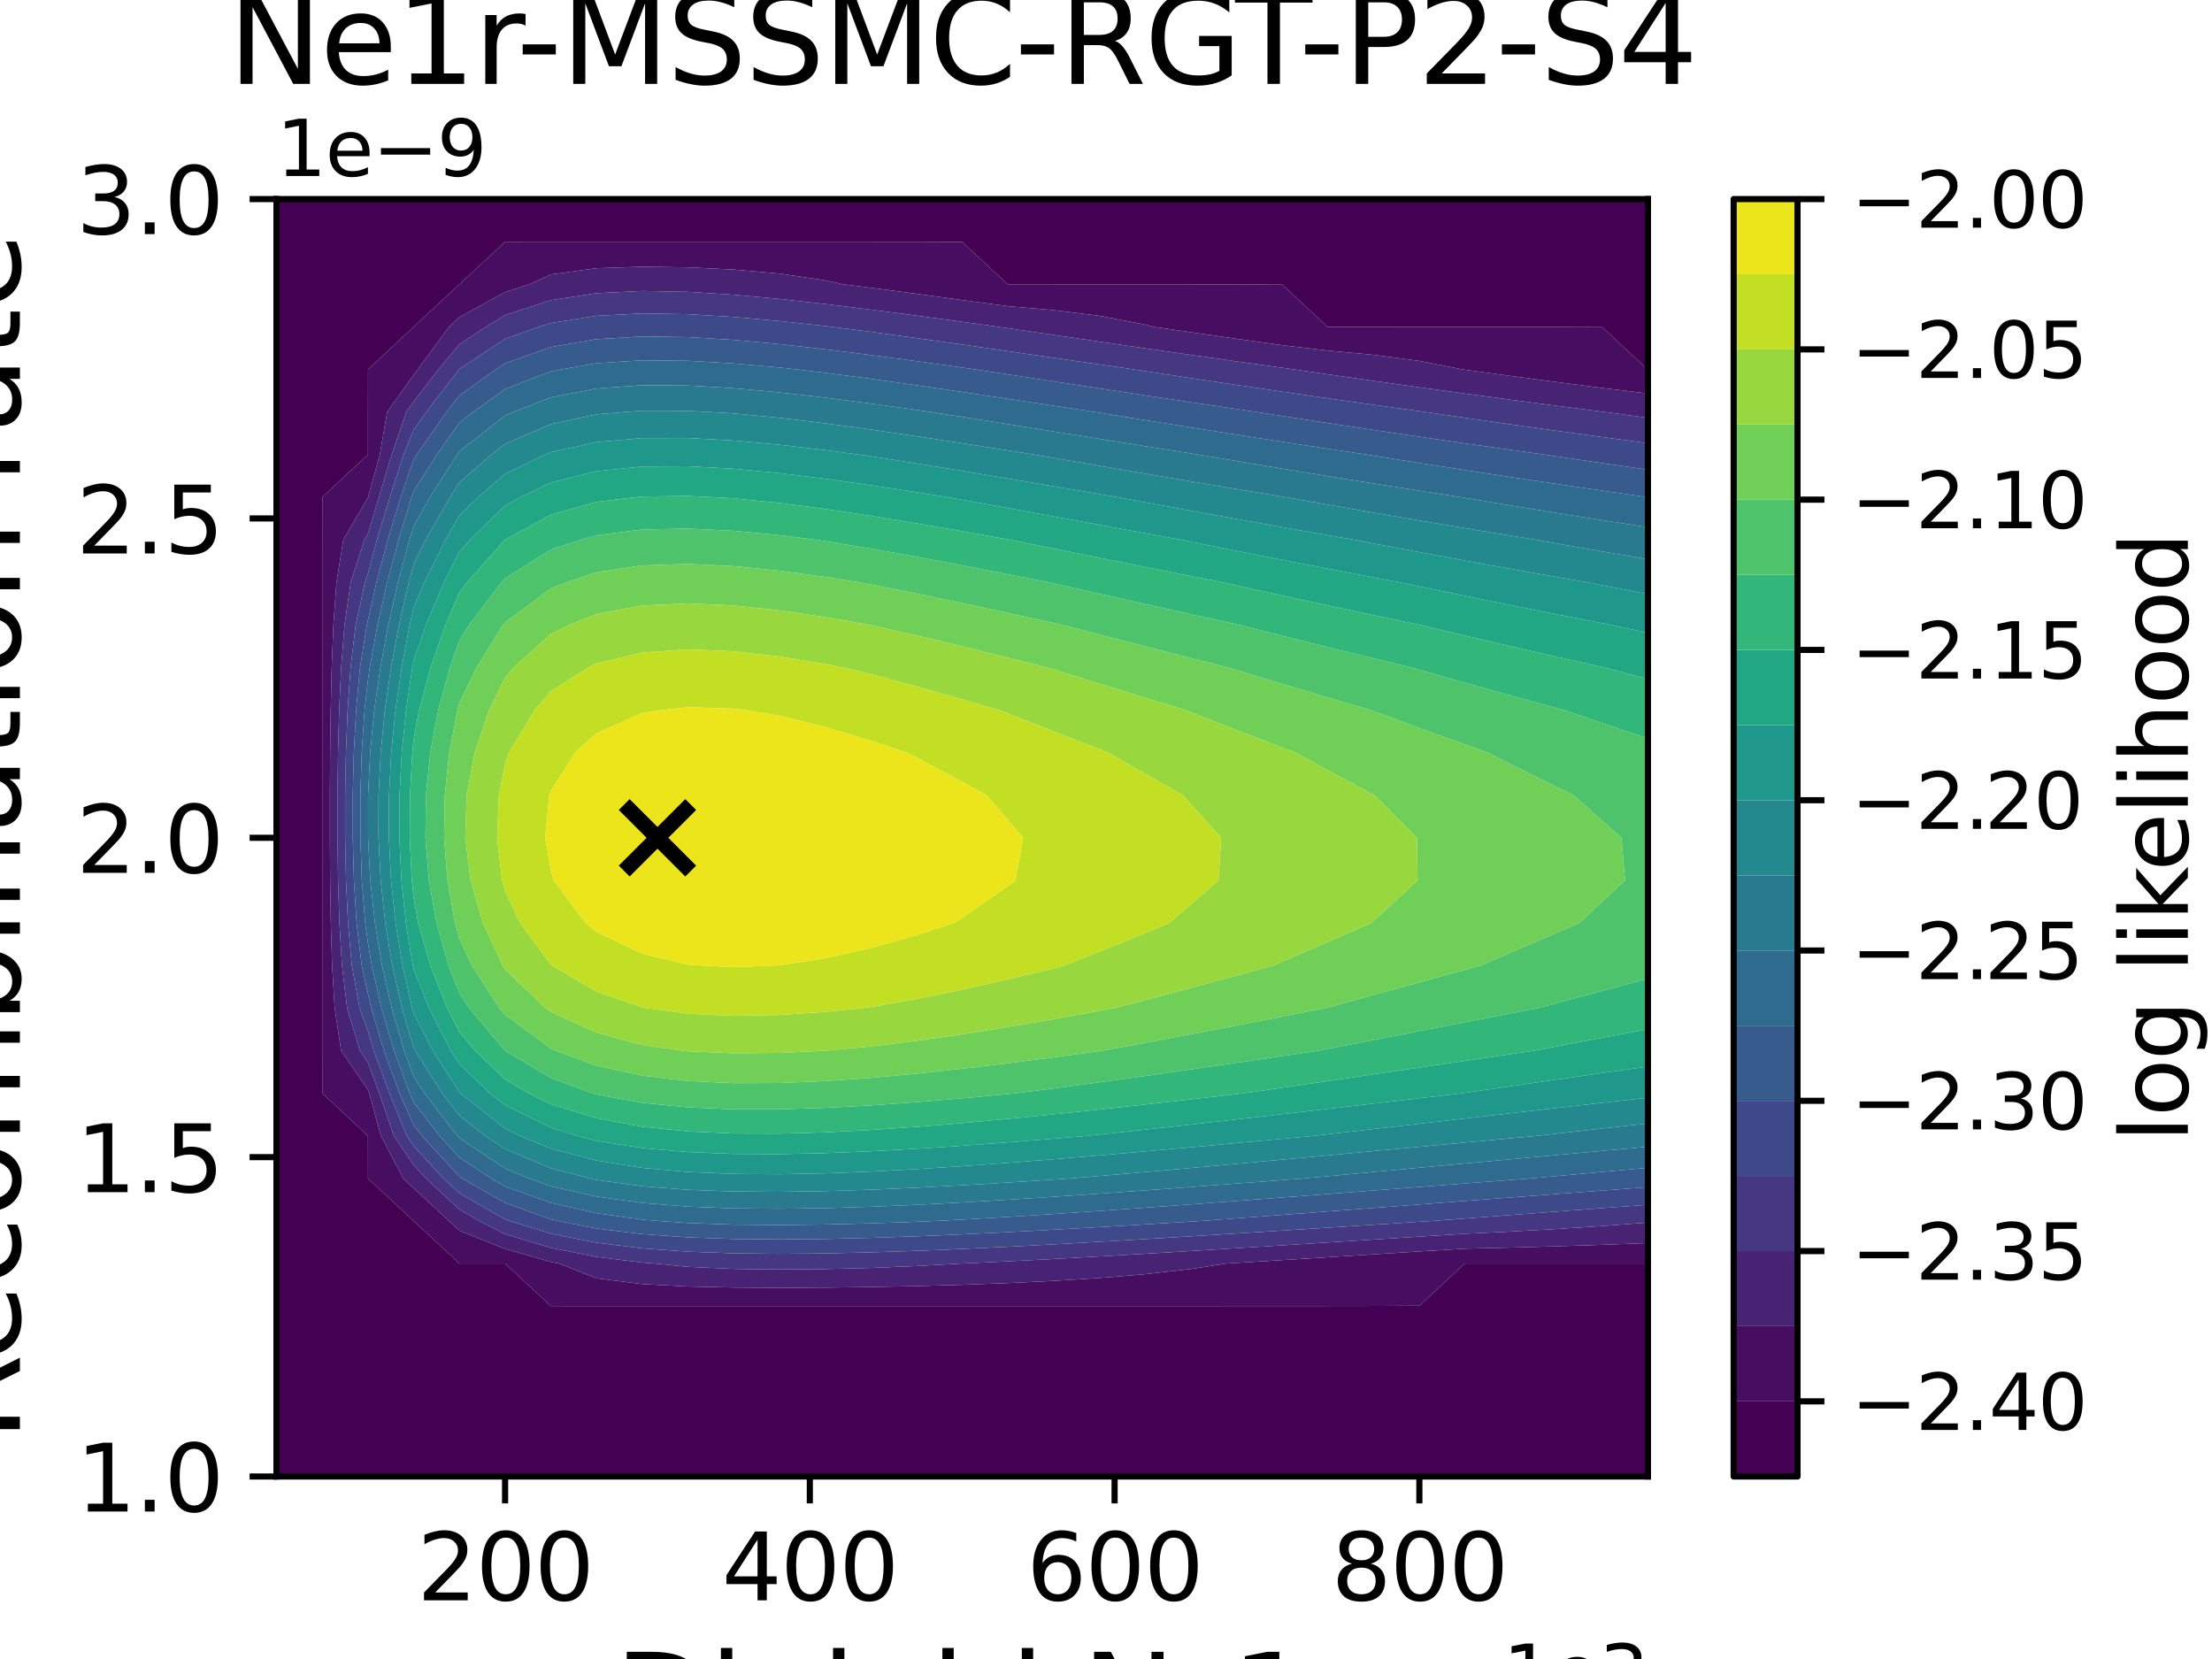 <?xml version="1.0" encoding="utf-8" standalone="no"?>
<!DOCTYPE svg PUBLIC "-//W3C//DTD SVG 1.1//EN"
  "http://www.w3.org/Graphics/SVG/1.1/DTD/svg11.dtd">
<svg xmlns:xlink="http://www.w3.org/1999/xlink" width="288pt" height="216pt" viewBox="0 0 288 216" xmlns="http://www.w3.org/2000/svg" version="1.1">
 <defs>
  <style type="text/css">*{stroke-linejoin: round; stroke-linecap: butt}</style>
 </defs>
 <g id="figure_1">
  <g id="patch_1">
   <path d="M 0 216 
L 288 216 
L 288 0 
L 0 0 
z
" style="fill: #ffffff"/>
  </g>
  <g id="axes_1">
   <g id="patch_2">
    <path d="M 36 192.24 
L 214.56 192.24 
L 214.56 25.92 
L 36 25.92 
z
" style="fill: #ffffff"/>
   </g>
   <g id="PathCollection_1">
    <path d="M 36 186.696 
L 36 181.152 
L 36 175.608 
L 36 170.064 
L 36 164.52 
L 36 158.976 
L 36 153.432 
L 36 147.888 
L 36 142.344 
L 36 136.8 
L 36 131.256 
L 36 125.712 
L 36 120.168 
L 36 114.624 
L 36 109.08 
L 36 103.536 
L 36 97.992 
L 36 92.448 
L 36 86.904 
L 36 81.36 
L 36 75.816 
L 36 70.272 
L 36 64.728 
L 36 59.184 
L 36 53.64 
L 36 48.096 
L 36 42.552 
L 36 37.008 
L 36 31.464 
L 36 25.92 
L 41.952 25.92 
L 47.904 25.92 
L 53.856 25.92 
L 59.808 25.92 
L 65.76 25.92 
L 71.712 25.92 
L 77.664 25.92 
L 83.616 25.92 
L 89.568 25.92 
L 95.52 25.92 
L 101.472 25.92 
L 107.424 25.92 
L 113.376 25.92 
L 119.328 25.92 
L 125.28 25.92 
L 131.232 25.92 
L 137.184 25.92 
L 143.136 25.92 
L 149.088 25.92 
L 155.04 25.92 
L 160.992 25.92 
L 166.944 25.92 
L 172.896 25.92 
L 178.848 25.92 
L 184.8 25.92 
L 190.752 25.92 
L 196.704 25.92 
L 202.656 25.92 
L 208.608 25.92 
L 214.56 25.92 
L 214.56 31.464 
L 214.56 37.008 
L 214.56 42.552 
L 214.56 48.096 
L 214.56 48.102 
L 214.512 48.096 
L 208.608 42.597 
L 202.656 42.573 
L 196.704 42.566 
L 190.752 42.562 
L 184.8 42.56 
L 178.848 42.558 
L 172.896 42.557 
L 172.84 42.552 
L 166.944 37.06 
L 160.992 37.029 
L 155.04 37.021 
L 149.088 37.017 
L 143.136 37.015 
L 137.184 37.014 
L 131.232 37.013 
L 131.193 37.008 
L 125.28 31.5 
L 119.328 31.481 
L 113.376 31.476 
L 107.424 31.473 
L 101.472 31.471 
L 95.52 31.47 
L 89.568 31.47 
L 83.616 31.47 
L 77.664 31.47 
L 71.712 31.472 
L 65.76 31.479 
L 59.824 37.008 
L 59.808 37.016 
L 53.864 42.552 
L 53.856 42.564 
L 47.917 48.096 
L 47.908 53.64 
L 47.907 59.184 
L 47.904 59.194 
L 41.963 64.728 
L 41.957 70.272 
L 41.955 75.816 
L 41.955 81.36 
L 41.954 86.904 
L 41.954 92.448 
L 41.954 97.992 
L 41.954 103.536 
L 41.954 109.08 
L 41.954 114.624 
L 41.954 120.168 
L 41.954 125.712 
L 41.955 131.256 
L 41.956 136.8 
L 41.964 142.344 
L 47.904 147.877 
L 47.907 147.888 
L 47.912 153.432 
L 53.856 158.968 
L 53.864 158.976 
L 59.808 164.512 
L 65.76 164.517 
L 65.772 164.52 
L 71.712 170.053 
L 77.664 170.058 
L 83.616 170.059 
L 89.568 170.059 
L 95.52 170.06 
L 101.472 170.06 
L 107.424 170.06 
L 113.376 170.06 
L 119.328 170.059 
L 125.28 170.059 
L 131.232 170.059 
L 137.184 170.058 
L 143.136 170.058 
L 149.088 170.057 
L 155.04 170.055 
L 160.992 170.054 
L 166.944 170.051 
L 172.896 170.047 
L 178.848 170.038 
L 184.8 170.01 
L 190.693 164.52 
L 190.752 164.517 
L 196.704 164.516 
L 202.656 164.516 
L 208.608 164.516 
L 214.56 164.515 
L 214.56 164.52 
L 214.56 170.064 
L 214.56 175.608 
L 214.56 181.152 
L 214.56 186.696 
L 214.56 192.24 
L 208.608 192.24 
L 202.656 192.24 
L 196.704 192.24 
L 190.752 192.24 
L 184.8 192.24 
L 178.848 192.24 
L 172.896 192.24 
L 166.944 192.24 
L 160.992 192.24 
L 155.04 192.24 
L 149.088 192.24 
L 143.136 192.24 
L 137.184 192.24 
L 131.232 192.24 
L 125.28 192.24 
L 119.328 192.24 
L 113.376 192.24 
L 107.424 192.24 
L 101.472 192.24 
L 95.52 192.24 
L 89.568 192.24 
L 83.616 192.24 
L 77.664 192.24 
L 71.712 192.24 
L 65.76 192.24 
L 59.808 192.24 
L 53.856 192.24 
L 47.904 192.24 
L 41.952 192.24 
L 36 192.24 
z
" clip-path="url(#pfec86e79ee)" style="fill: #440154"/>
   </g>
   <g id="PathCollection_2">
    <path d="M 41.964 142.344 
L 41.956 136.8 
L 41.955 131.256 
L 41.954 125.712 
L 41.954 120.168 
L 41.954 114.624 
L 41.954 109.08 
L 41.954 103.536 
L 41.954 97.992 
L 41.954 92.448 
L 41.954 86.904 
L 41.955 81.36 
L 41.955 75.816 
L 41.957 70.272 
L 41.963 64.728 
L 47.904 59.194 
L 47.907 59.184 
L 47.908 53.64 
L 47.917 48.096 
L 53.856 42.564 
L 53.864 42.552 
L 59.808 37.016 
L 59.824 37.008 
L 65.76 31.479 
L 71.712 31.472 
L 77.664 31.47 
L 83.616 31.47 
L 89.568 31.47 
L 95.52 31.47 
L 101.472 31.471 
L 107.424 31.473 
L 113.376 31.476 
L 119.328 31.481 
L 125.28 31.5 
L 131.193 37.008 
L 131.232 37.013 
L 137.184 37.014 
L 143.136 37.015 
L 149.088 37.017 
L 155.04 37.021 
L 160.992 37.029 
L 166.944 37.06 
L 172.84 42.552 
L 172.896 42.557 
L 178.848 42.558 
L 184.8 42.56 
L 190.752 42.562 
L 196.704 42.566 
L 202.656 42.573 
L 208.608 42.597 
L 214.512 48.096 
L 214.56 48.102 
L 214.56 51.233 
L 208.608 50.513 
L 202.656 49.74 
L 196.704 48.95 
L 190.752 48.144 
L 190.408 48.096 
L 184.8 46.989 
L 178.848 46.203 
L 172.896 45.645 
L 166.944 44.946 
L 160.992 44.108 
L 155.04 43.255 
L 150.198 42.552 
L 149.088 42.265 
L 143.136 41.118 
L 137.184 40.38 
L 131.232 39.869 
L 125.28 39.072 
L 119.328 38.255 
L 113.376 37.464 
L 109.731 37.008 
L 107.424 36.499 
L 101.472 35.619 
L 95.52 35.095 
L 89.568 34.807 
L 83.616 34.726 
L 77.664 34.92 
L 71.712 35.734 
L 68.933 37.008 
L 65.76 38.031 
L 59.808 41.292 
L 58.456 42.552 
L 54.398 48.096 
L 53.856 48.802 
L 50.403 53.64 
L 49.452 59.184 
L 47.921 64.728 
L 47.904 64.785 
L 44.698 70.272 
L 43.809 75.816 
L 43.405 81.36 
L 43.185 86.904 
L 43.056 92.448 
L 42.982 97.992 
L 42.947 103.536 
L 42.948 109.08 
L 42.985 114.624 
L 43.071 120.168 
L 43.239 125.712 
L 43.575 131.256 
L 44.405 136.8 
L 47.904 141.896 
L 48.069 142.344 
L 49.593 147.888 
L 52.497 153.432 
L 53.856 154.697 
L 58.46 158.976 
L 59.808 160.231 
L 65.76 162.602 
L 71.712 164.301 
L 72.808 164.52 
L 77.664 166.432 
L 83.616 167.189 
L 89.568 167.502 
L 95.52 167.636 
L 101.472 167.673 
L 107.424 167.647 
L 113.376 167.571 
L 119.328 167.45 
L 125.28 167.281 
L 131.232 167.059 
L 137.184 166.77 
L 143.136 166.395 
L 149.088 165.899 
L 155.04 165.223 
L 159.601 164.52 
L 160.992 164.435 
L 166.944 164.064 
L 172.896 163.69 
L 178.848 163.313 
L 184.8 162.935 
L 190.752 162.575 
L 196.704 162.431 
L 202.656 162.265 
L 208.608 162.072 
L 214.56 161.845 
L 214.56 164.515 
L 208.608 164.516 
L 202.656 164.516 
L 196.704 164.516 
L 190.752 164.517 
L 190.693 164.52 
L 184.8 170.01 
L 178.848 170.038 
L 172.896 170.047 
L 166.944 170.051 
L 160.992 170.054 
L 155.04 170.055 
L 149.088 170.057 
L 143.136 170.058 
L 137.184 170.058 
L 131.232 170.059 
L 125.28 170.059 
L 119.328 170.059 
L 113.376 170.06 
L 107.424 170.06 
L 101.472 170.06 
L 95.52 170.06 
L 89.568 170.059 
L 83.616 170.059 
L 77.664 170.058 
L 71.712 170.053 
L 65.772 164.52 
L 65.76 164.517 
L 59.808 164.512 
L 53.864 158.976 
L 53.856 158.968 
L 47.912 153.432 
L 47.907 147.888 
L 47.904 147.877 
z
" clip-path="url(#pfec86e79ee)" style="fill: #470d60"/>
   </g>
   <g id="PathCollection_3">
    <path d="M 44.405 136.8 
L 43.575 131.256 
L 43.239 125.712 
L 43.071 120.168 
L 42.985 114.624 
L 42.948 109.08 
L 42.947 103.536 
L 42.982 97.992 
L 43.056 92.448 
L 43.185 86.904 
L 43.405 81.36 
L 43.809 75.816 
L 44.698 70.272 
L 47.904 64.785 
L 47.921 64.728 
L 49.452 59.184 
L 50.403 53.64 
L 53.856 48.802 
L 54.398 48.096 
L 58.456 42.552 
L 59.808 41.292 
L 65.76 38.031 
L 68.933 37.008 
L 71.712 35.734 
L 77.664 34.92 
L 83.616 34.726 
L 89.568 34.807 
L 95.52 35.095 
L 101.472 35.619 
L 107.424 36.499 
L 109.731 37.008 
L 113.376 37.464 
L 119.328 38.255 
L 125.28 39.072 
L 131.232 39.869 
L 137.184 40.38 
L 143.136 41.118 
L 149.088 42.265 
L 150.198 42.552 
L 155.04 43.255 
L 160.992 44.108 
L 166.944 44.946 
L 172.896 45.645 
L 178.848 46.203 
L 184.8 46.989 
L 190.408 48.096 
L 190.752 48.144 
L 196.704 48.95 
L 202.656 49.74 
L 208.608 50.513 
L 214.56 51.233 
L 214.56 53.64 
L 214.56 54.404 
L 208.918 53.64 
L 208.608 53.601 
L 202.656 52.833 
L 196.704 52.048 
L 190.752 51.247 
L 184.8 50.428 
L 178.848 49.593 
L 172.896 48.74 
L 168.486 48.096 
L 166.944 47.884 
L 160.992 47.053 
L 155.04 46.207 
L 149.088 45.35 
L 143.136 44.482 
L 137.184 43.609 
L 131.232 42.733 
L 129.991 42.552 
L 125.28 41.901 
L 119.328 41.094 
L 113.376 40.314 
L 107.424 39.581 
L 101.472 38.921 
L 95.52 38.374 
L 89.568 37.998 
L 83.616 37.884 
L 77.664 38.172 
L 71.712 39.09 
L 65.76 41.028 
L 63.267 42.552 
L 59.808 44.823 
L 57.081 48.096 
L 53.856 52.297 
L 52.897 53.64 
L 50.997 59.184 
L 49.338 64.728 
L 47.904 69.477 
L 47.44 70.272 
L 45.662 75.816 
L 44.856 81.36 
L 44.416 86.904 
L 44.158 92.448 
L 44.01 97.992 
L 43.941 103.536 
L 43.941 109.08 
L 44.016 114.624 
L 44.189 120.168 
L 44.524 125.712 
L 45.194 131.256 
L 46.855 136.8 
L 47.904 138.329 
L 49.386 142.344 
L 51.279 147.888 
L 53.856 151.685 
L 55.462 153.432 
L 59.808 157.476 
L 62.437 158.976 
L 65.76 160.687 
L 71.712 162.463 
L 77.664 163.647 
L 83.616 164.39 
L 85.387 164.52 
L 89.568 164.944 
L 95.52 165.211 
L 101.472 165.286 
L 107.424 165.234 
L 113.376 165.083 
L 119.328 164.84 
L 124.994 164.52 
L 125.28 164.508 
L 131.232 164.228 
L 137.184 163.919 
L 143.136 163.588 
L 149.088 163.242 
L 155.04 162.883 
L 160.992 162.516 
L 166.944 162.143 
L 172.896 161.766 
L 178.848 161.387 
L 184.8 161.006 
L 190.752 160.634 
L 196.704 160.346 
L 202.656 160.014 
L 208.608 159.628 
L 214.56 159.174 
L 214.56 161.845 
L 208.608 162.072 
L 202.656 162.265 
L 196.704 162.431 
L 190.752 162.575 
L 184.8 162.935 
L 178.848 163.313 
L 172.896 163.69 
L 166.944 164.064 
L 160.992 164.435 
L 159.601 164.52 
L 155.04 165.223 
L 149.088 165.899 
L 143.136 166.395 
L 137.184 166.77 
L 131.232 167.059 
L 125.28 167.281 
L 119.328 167.45 
L 113.376 167.571 
L 107.424 167.647 
L 101.472 167.673 
L 95.52 167.636 
L 89.568 167.502 
L 83.616 167.189 
L 77.664 166.432 
L 72.808 164.52 
L 71.712 164.301 
L 65.76 162.602 
L 59.808 160.231 
L 58.46 158.976 
L 53.856 154.697 
L 52.497 153.432 
L 49.593 147.888 
L 48.069 142.344 
L 47.904 141.896 
z
" clip-path="url(#pfec86e79ee)" style="fill: #482374"/>
   </g>
   <g id="PathCollection_4">
    <path d="M 46.855 136.8 
L 45.194 131.256 
L 44.524 125.712 
L 44.189 120.168 
L 44.016 114.624 
L 43.941 109.08 
L 43.941 103.536 
L 44.01 97.992 
L 44.158 92.448 
L 44.416 86.904 
L 44.856 81.36 
L 45.662 75.816 
L 47.44 70.272 
L 47.904 69.477 
L 49.338 64.728 
L 50.997 59.184 
L 52.897 53.64 
L 53.856 52.297 
L 57.081 48.096 
L 59.808 44.823 
L 63.267 42.552 
L 65.76 41.028 
L 71.712 39.09 
L 77.664 38.172 
L 83.616 37.884 
L 89.568 37.998 
L 95.52 38.374 
L 101.472 38.921 
L 107.424 39.581 
L 113.376 40.314 
L 119.328 41.094 
L 125.28 41.901 
L 129.991 42.552 
L 131.232 42.733 
L 137.184 43.609 
L 143.136 44.482 
L 149.088 45.35 
L 155.04 46.207 
L 160.992 47.053 
L 166.944 47.884 
L 168.486 48.096 
L 172.896 48.74 
L 178.848 49.593 
L 184.8 50.428 
L 190.752 51.247 
L 196.704 52.048 
L 202.656 52.833 
L 208.608 53.601 
L 208.918 53.64 
L 214.56 54.404 
L 214.56 57.709 
L 208.608 56.908 
L 202.656 56.09 
L 196.704 55.255 
L 190.752 54.401 
L 185.551 53.64 
L 184.8 53.537 
L 178.848 52.708 
L 172.896 51.862 
L 166.944 50.999 
L 160.992 50.121 
L 155.04 49.229 
L 149.088 48.323 
L 147.606 48.096 
L 143.136 47.45 
L 137.184 46.585 
L 131.232 45.719 
L 125.28 44.86 
L 119.328 44.016 
L 113.376 43.202 
L 108.312 42.552 
L 107.424 42.444 
L 101.472 41.797 
L 95.52 41.265 
L 89.568 40.906 
L 83.616 40.81 
L 77.664 41.119 
L 71.712 42.061 
L 70.214 42.552 
L 65.76 44.118 
L 59.808 48.043 
L 59.764 48.096 
L 55.493 53.64 
L 53.856 55.969 
L 52.543 59.184 
L 50.755 64.728 
L 49.075 70.272 
L 47.904 74.698 
L 47.515 75.816 
L 46.307 81.36 
L 45.646 86.904 
L 45.259 92.448 
L 45.037 97.992 
L 44.935 103.536 
L 44.935 109.08 
L 45.047 114.624 
L 45.307 120.168 
L 45.808 125.712 
L 46.814 131.256 
L 47.904 134.254 
L 48.66 136.8 
L 50.702 142.344 
L 52.964 147.888 
L 53.856 149.201 
L 57.743 153.432 
L 59.808 155.353 
L 65.76 158.748 
L 66.392 158.976 
L 71.712 160.624 
L 77.664 161.8 
L 83.616 162.534 
L 89.568 162.966 
L 95.52 163.183 
L 101.472 163.246 
L 107.424 163.195 
L 113.376 163.059 
L 119.328 162.859 
L 125.28 162.611 
L 131.232 162.326 
L 137.184 162.014 
L 143.136 161.68 
L 149.088 161.33 
L 155.04 160.968 
L 160.992 160.598 
L 166.944 160.222 
L 172.896 159.842 
L 178.848 159.46 
L 184.8 159.077 
L 186.375 158.976 
L 190.752 158.644 
L 196.704 158.193 
L 202.656 157.745 
L 208.608 157.298 
L 214.56 156.856 
L 214.56 158.976 
L 214.56 159.174 
L 208.608 159.628 
L 202.656 160.014 
L 196.704 160.346 
L 190.752 160.634 
L 184.8 161.006 
L 178.848 161.387 
L 172.896 161.766 
L 166.944 162.143 
L 160.992 162.516 
L 155.04 162.883 
L 149.088 163.242 
L 143.136 163.588 
L 137.184 163.919 
L 131.232 164.228 
L 125.28 164.508 
L 124.994 164.52 
L 119.328 164.84 
L 113.376 165.083 
L 107.424 165.234 
L 101.472 165.286 
L 95.52 165.211 
L 89.568 164.944 
L 85.387 164.52 
L 83.616 164.39 
L 77.664 163.647 
L 71.712 162.463 
L 65.76 160.687 
L 62.437 158.976 
L 59.808 157.476 
L 55.462 153.432 
L 53.856 151.685 
L 51.279 147.888 
L 49.386 142.344 
L 47.904 138.329 
z
" clip-path="url(#pfec86e79ee)" style="fill: #453781"/>
   </g>
   <g id="PathCollection_5">
    <path d="M 46.814 131.256 
L 45.808 125.712 
L 45.307 120.168 
L 45.047 114.624 
L 44.935 109.08 
L 44.935 103.536 
L 45.037 97.992 
L 45.259 92.448 
L 45.646 86.904 
L 46.307 81.36 
L 47.515 75.816 
L 47.904 74.698 
L 49.075 70.272 
L 50.755 64.728 
L 52.543 59.184 
L 53.856 55.969 
L 55.493 53.64 
L 59.764 48.096 
L 59.808 48.043 
L 65.76 44.118 
L 70.214 42.552 
L 71.712 42.061 
L 77.664 41.119 
L 83.616 40.81 
L 89.568 40.906 
L 95.52 41.265 
L 101.472 41.797 
L 107.424 42.444 
L 108.312 42.552 
L 113.376 43.202 
L 119.328 44.016 
L 125.28 44.86 
L 131.232 45.719 
L 137.184 46.585 
L 143.136 47.45 
L 147.606 48.096 
L 149.088 48.323 
L 155.04 49.229 
L 160.992 50.121 
L 166.944 50.999 
L 172.896 51.862 
L 178.848 52.708 
L 184.8 53.537 
L 185.551 53.64 
L 190.752 54.401 
L 196.704 55.255 
L 202.656 56.09 
L 208.608 56.908 
L 214.56 57.709 
L 214.56 59.184 
L 214.56 61.164 
L 208.608 60.304 
L 202.656 59.425 
L 201.057 59.184 
L 196.704 58.577 
L 190.752 57.73 
L 184.8 56.865 
L 178.848 55.982 
L 172.896 55.082 
L 166.944 54.164 
L 163.603 53.64 
L 160.992 53.258 
L 155.04 52.373 
L 149.088 51.477 
L 143.136 50.57 
L 137.184 49.659 
L 131.232 48.746 
L 126.954 48.096 
L 125.28 47.856 
L 119.328 47.024 
L 113.376 46.223 
L 107.424 45.472 
L 101.472 44.802 
L 95.52 44.254 
L 89.568 43.891 
L 83.616 43.809 
L 77.664 44.16 
L 71.712 45.186 
L 65.76 47.304 
L 64.559 48.096 
L 59.808 51.489 
L 58.151 53.64 
L 54.252 59.184 
L 53.856 59.806 
L 52.172 64.728 
L 50.484 70.272 
L 49.012 75.816 
L 47.904 80.732 
L 47.758 81.36 
L 46.877 86.904 
L 46.361 92.448 
L 46.065 97.992 
L 45.928 103.536 
L 45.929 109.08 
L 46.078 114.624 
L 46.424 120.168 
L 47.093 125.712 
L 47.904 129.364 
L 48.339 131.256 
L 49.983 136.8 
L 52.019 142.344 
L 53.856 146.489 
L 54.939 147.888 
L 59.808 153.194 
L 60.165 153.432 
L 65.76 156.61 
L 71.712 158.753 
L 72.686 158.976 
L 77.664 159.952 
L 83.616 160.678 
L 89.568 161.102 
L 95.52 161.313 
L 101.472 161.37 
L 107.424 161.313 
L 113.376 161.172 
L 119.328 160.967 
L 125.28 160.714 
L 131.232 160.425 
L 137.184 160.108 
L 143.136 159.771 
L 149.088 159.417 
L 155.04 159.053 
L 156.263 158.976 
L 160.992 158.626 
L 166.944 158.179 
L 172.896 157.728 
L 178.848 157.274 
L 184.8 156.819 
L 190.752 156.364 
L 196.704 155.911 
L 202.656 155.459 
L 208.608 155.011 
L 214.56 154.565 
L 214.56 156.856 
L 208.608 157.298 
L 202.656 157.745 
L 196.704 158.193 
L 190.752 158.644 
L 186.375 158.976 
L 184.8 159.077 
L 178.848 159.46 
L 172.896 159.842 
L 166.944 160.222 
L 160.992 160.598 
L 155.04 160.968 
L 149.088 161.33 
L 143.136 161.68 
L 137.184 162.014 
L 131.232 162.326 
L 125.28 162.611 
L 119.328 162.859 
L 113.376 163.059 
L 107.424 163.195 
L 101.472 163.246 
L 95.52 163.183 
L 89.568 162.966 
L 83.616 162.534 
L 77.664 161.8 
L 71.712 160.624 
L 66.392 158.976 
L 65.76 158.748 
L 59.808 155.353 
L 57.743 153.432 
L 53.856 149.201 
L 52.964 147.888 
L 50.702 142.344 
L 48.66 136.8 
L 47.904 134.254 
z
" clip-path="url(#pfec86e79ee)" style="fill: #3e4989"/>
   </g>
   <g id="PathCollection_6">
    <path d="M 47.093 125.712 
L 46.424 120.168 
L 46.078 114.624 
L 45.929 109.08 
L 45.928 103.536 
L 46.065 97.992 
L 46.361 92.448 
L 46.877 86.904 
L 47.758 81.36 
L 47.904 80.732 
L 49.012 75.816 
L 50.484 70.272 
L 52.172 64.728 
L 53.856 59.806 
L 54.252 59.184 
L 58.151 53.64 
L 59.808 51.489 
L 64.559 48.096 
L 65.76 47.304 
L 71.712 45.186 
L 77.664 44.16 
L 83.616 43.809 
L 89.568 43.891 
L 95.52 44.254 
L 101.472 44.802 
L 107.424 45.472 
L 113.376 46.223 
L 119.328 47.024 
L 125.28 47.856 
L 126.954 48.096 
L 131.232 48.746 
L 137.184 49.659 
L 143.136 50.57 
L 149.088 51.477 
L 155.04 52.373 
L 160.992 53.258 
L 163.603 53.64 
L 166.944 54.164 
L 172.896 55.082 
L 178.848 55.982 
L 184.8 56.865 
L 190.752 57.73 
L 196.704 58.577 
L 201.057 59.184 
L 202.656 59.425 
L 208.608 60.304 
L 214.56 61.164 
L 214.56 64.728 
L 214.56 64.741 
L 214.475 64.728 
L 208.608 63.886 
L 202.656 63.014 
L 196.704 62.123 
L 190.752 61.213 
L 184.8 60.284 
L 178.848 59.336 
L 177.912 59.184 
L 172.896 58.431 
L 166.944 57.522 
L 160.992 56.596 
L 155.04 55.656 
L 149.088 54.703 
L 143.136 53.74 
L 142.52 53.64 
L 137.184 52.831 
L 131.232 51.93 
L 125.28 51.036 
L 119.328 50.161 
L 113.376 49.32 
L 107.424 48.534 
L 103.686 48.096 
L 101.472 47.851 
L 95.52 47.32 
L 89.568 46.976 
L 83.616 46.915 
L 77.664 47.289 
L 73.092 48.096 
L 71.712 48.359 
L 65.76 50.659 
L 61.601 53.64 
L 59.808 55.045 
L 56.886 59.184 
L 53.856 63.948 
L 53.589 64.728 
L 51.893 70.272 
L 50.413 75.816 
L 49.157 81.36 
L 48.134 86.904 
L 47.904 88.527 
L 47.463 92.448 
L 47.093 97.992 
L 46.922 103.536 
L 46.923 109.08 
L 47.109 114.624 
L 47.542 120.168 
L 47.904 122.762 
L 48.397 125.712 
L 49.669 131.256 
L 51.307 136.8 
L 53.335 142.344 
L 53.856 143.519 
L 57.239 147.888 
L 59.808 150.688 
L 63.928 153.432 
L 65.76 154.473 
L 71.712 156.602 
L 77.664 157.956 
L 83.616 158.796 
L 85.814 158.976 
L 89.568 159.239 
L 95.52 159.443 
L 101.472 159.493 
L 107.424 159.431 
L 113.376 159.284 
L 119.328 159.075 
L 121.614 158.976 
L 125.28 158.789 
L 131.232 158.444 
L 137.184 158.066 
L 143.136 157.664 
L 149.088 157.243 
L 155.04 156.809 
L 160.992 156.364 
L 166.944 155.914 
L 172.896 155.459 
L 178.848 155.001 
L 184.8 154.543 
L 190.752 154.085 
L 196.704 153.628 
L 199.278 153.432 
L 202.656 153.123 
L 208.608 152.582 
L 214.56 152.046 
L 214.56 153.432 
L 214.56 154.565 
L 208.608 155.011 
L 202.656 155.459 
L 196.704 155.911 
L 190.752 156.364 
L 184.8 156.819 
L 178.848 157.274 
L 172.896 157.728 
L 166.944 158.179 
L 160.992 158.626 
L 156.263 158.976 
L 155.04 159.053 
L 149.088 159.417 
L 143.136 159.771 
L 137.184 160.108 
L 131.232 160.425 
L 125.28 160.714 
L 119.328 160.967 
L 113.376 161.172 
L 107.424 161.313 
L 101.472 161.37 
L 95.52 161.313 
L 89.568 161.102 
L 83.616 160.678 
L 77.664 159.952 
L 72.686 158.976 
L 71.712 158.753 
L 65.76 156.61 
L 60.165 153.432 
L 59.808 153.194 
L 54.939 147.888 
L 53.856 146.489 
L 52.019 142.344 
L 49.983 136.8 
L 48.339 131.256 
L 47.904 129.364 
z
" clip-path="url(#pfec86e79ee)" style="fill: #375b8d"/>
   </g>
   <g id="PathCollection_7">
    <path d="M 47.542 120.168 
L 47.109 114.624 
L 46.923 109.08 
L 46.922 103.536 
L 47.093 97.992 
L 47.463 92.448 
L 47.904 88.527 
L 48.134 86.904 
L 49.157 81.36 
L 50.413 75.816 
L 51.893 70.272 
L 53.589 64.728 
L 53.856 63.948 
L 56.886 59.184 
L 59.808 55.045 
L 61.601 53.64 
L 65.76 50.659 
L 71.712 48.359 
L 73.092 48.096 
L 77.664 47.289 
L 83.616 46.915 
L 89.568 46.976 
L 95.52 47.32 
L 101.472 47.851 
L 103.686 48.096 
L 107.424 48.534 
L 113.376 49.32 
L 119.328 50.161 
L 125.28 51.036 
L 131.232 51.93 
L 137.184 52.831 
L 142.52 53.64 
L 143.136 53.74 
L 149.088 54.703 
L 155.04 55.656 
L 160.992 56.596 
L 166.944 57.522 
L 172.896 58.431 
L 177.912 59.184 
L 178.848 59.336 
L 184.8 60.284 
L 190.752 61.213 
L 196.704 62.123 
L 202.656 63.014 
L 208.608 63.886 
L 214.475 64.728 
L 214.56 64.741 
L 214.56 68.656 
L 208.608 67.728 
L 202.656 66.781 
L 196.704 65.813 
L 190.752 64.825 
L 190.181 64.728 
L 184.8 63.895 
L 178.848 62.955 
L 172.896 61.997 
L 166.944 61.021 
L 160.992 60.028 
L 156.011 59.184 
L 155.04 59.032 
L 149.088 58.089 
L 143.136 57.137 
L 137.184 56.18 
L 131.232 55.223 
L 125.28 54.276 
L 121.188 53.64 
L 119.328 53.37 
L 113.376 52.543 
L 107.424 51.773 
L 101.472 51.091 
L 95.52 50.542 
L 89.568 50.196 
L 83.616 50.154 
L 77.664 50.58 
L 71.712 51.736 
L 66.847 53.64 
L 65.76 54.104 
L 59.808 58.776 
L 59.52 59.184 
L 55.975 64.728 
L 53.856 68.464 
L 53.302 70.272 
L 51.815 75.816 
L 50.552 81.36 
L 49.521 86.904 
L 48.731 92.448 
L 48.194 97.992 
L 47.92 103.536 
L 47.922 109.08 
L 48.214 114.624 
L 48.812 120.168 
L 49.734 125.712 
L 50.999 131.256 
L 52.63 136.8 
L 53.856 140.156 
L 55.257 142.344 
L 59.539 147.888 
L 59.808 148.181 
L 65.76 152.135 
L 68.856 153.432 
L 71.712 154.451 
L 77.664 155.792 
L 83.616 156.621 
L 89.568 157.099 
L 95.52 157.329 
L 101.472 157.38 
L 107.424 157.299 
L 113.376 157.119 
L 119.328 156.866 
L 125.28 156.557 
L 131.232 156.206 
L 137.184 155.823 
L 143.136 155.415 
L 149.088 154.99 
L 155.04 154.551 
L 160.992 154.103 
L 166.944 153.648 
L 169.747 153.432 
L 172.896 153.142 
L 178.848 152.59 
L 184.8 152.038 
L 190.752 151.485 
L 196.704 150.935 
L 202.656 150.387 
L 208.608 149.843 
L 214.56 149.302 
L 214.56 152.046 
L 208.608 152.582 
L 202.656 153.123 
L 199.278 153.432 
L 196.704 153.628 
L 190.752 154.085 
L 184.8 154.543 
L 178.848 155.001 
L 172.896 155.459 
L 166.944 155.914 
L 160.992 156.364 
L 155.04 156.809 
L 149.088 157.243 
L 143.136 157.664 
L 137.184 158.066 
L 131.232 158.444 
L 125.28 158.789 
L 121.614 158.976 
L 119.328 159.075 
L 113.376 159.284 
L 107.424 159.431 
L 101.472 159.493 
L 95.52 159.443 
L 89.568 159.239 
L 85.814 158.976 
L 83.616 158.796 
L 77.664 157.956 
L 71.712 156.602 
L 65.76 154.473 
L 63.928 153.432 
L 59.808 150.688 
L 57.239 147.888 
L 53.856 143.519 
L 53.335 142.344 
L 51.307 136.8 
L 49.669 131.256 
L 48.397 125.712 
L 47.904 122.762 
z
" clip-path="url(#pfec86e79ee)" style="fill: #2f6b8e"/>
   </g>
   <g id="PathCollection_8">
    <path d="M 52.63 136.8 
L 50.999 131.256 
L 49.734 125.712 
L 48.812 120.168 
L 48.214 114.624 
L 47.922 109.08 
L 47.92 103.536 
L 48.194 97.992 
L 48.731 92.448 
L 49.521 86.904 
L 50.552 81.36 
L 51.815 75.816 
L 53.302 70.272 
L 53.856 68.464 
L 55.975 64.728 
L 59.52 59.184 
L 59.808 58.776 
L 65.76 54.104 
L 66.847 53.64 
L 71.712 51.736 
L 77.664 50.58 
L 83.616 50.154 
L 89.568 50.196 
L 95.52 50.542 
L 101.472 51.091 
L 107.424 51.773 
L 113.376 52.543 
L 119.328 53.37 
L 121.188 53.64 
L 125.28 54.276 
L 131.232 55.223 
L 137.184 56.18 
L 143.136 57.137 
L 149.088 58.089 
L 155.04 59.032 
L 156.011 59.184 
L 160.992 60.028 
L 166.944 61.021 
L 172.896 61.997 
L 178.848 62.955 
L 184.8 63.895 
L 190.181 64.728 
L 190.752 64.825 
L 196.704 65.813 
L 202.656 66.781 
L 208.608 67.728 
L 214.56 68.656 
L 214.56 70.272 
L 214.56 72.824 
L 208.608 71.802 
L 202.656 70.759 
L 199.935 70.272 
L 196.704 69.751 
L 190.752 68.771 
L 184.8 67.772 
L 178.848 66.752 
L 172.896 65.712 
L 167.368 64.728 
L 166.944 64.659 
L 160.992 63.676 
L 155.04 62.678 
L 149.088 61.667 
L 143.136 60.647 
L 137.184 59.622 
L 134.631 59.184 
L 131.232 58.644 
L 125.28 57.711 
L 119.328 56.799 
L 113.376 55.926 
L 107.424 55.115 
L 101.472 54.4 
L 95.52 53.831 
L 92.27 53.64 
L 89.568 53.492 
L 83.616 53.474 
L 81.42 53.64 
L 77.664 53.949 
L 71.712 55.229 
L 65.76 57.789 
L 63.985 59.184 
L 59.808 62.817 
L 58.585 64.728 
L 55.427 70.272 
L 53.856 73.438 
L 53.217 75.816 
L 51.946 81.36 
L 50.907 86.904 
L 50.11 92.448 
L 49.566 97.992 
L 49.284 103.536 
L 49.279 109.08 
L 49.564 114.624 
L 50.156 120.168 
L 51.07 125.712 
L 52.329 131.256 
L 53.856 136.468 
L 54.027 136.8 
L 57.575 142.344 
L 59.808 145.237 
L 63.169 147.888 
L 65.76 149.608 
L 71.712 152.091 
L 76.791 153.432 
L 77.664 153.628 
L 83.616 154.446 
L 89.568 154.914 
L 95.52 155.134 
L 101.472 155.176 
L 107.424 155.087 
L 113.376 154.9 
L 119.328 154.641 
L 125.28 154.325 
L 131.232 153.968 
L 137.184 153.579 
L 139.313 153.432 
L 143.136 153.115 
L 149.088 152.602 
L 155.04 152.072 
L 160.992 151.531 
L 166.944 150.982 
L 172.896 150.428 
L 178.848 149.871 
L 184.8 149.314 
L 190.752 148.758 
L 196.704 148.203 
L 200.102 147.888 
L 202.656 147.599 
L 208.608 146.929 
L 214.56 146.265 
L 214.56 147.888 
L 214.56 149.302 
L 208.608 149.843 
L 202.656 150.387 
L 196.704 150.935 
L 190.752 151.485 
L 184.8 152.038 
L 178.848 152.59 
L 172.896 153.142 
L 169.747 153.432 
L 166.944 153.648 
L 160.992 154.103 
L 155.04 154.551 
L 149.088 154.99 
L 143.136 155.415 
L 137.184 155.823 
L 131.232 156.206 
L 125.28 156.557 
L 119.328 156.866 
L 113.376 157.119 
L 107.424 157.299 
L 101.472 157.38 
L 95.52 157.329 
L 89.568 157.099 
L 83.616 156.621 
L 77.664 155.792 
L 71.712 154.451 
L 68.856 153.432 
L 65.76 152.135 
L 59.808 148.181 
L 59.539 147.888 
L 55.257 142.344 
L 53.856 140.156 
z
" clip-path="url(#pfec86e79ee)" style="fill: #297a8e"/>
   </g>
   <g id="PathCollection_9">
    <path d="M 52.329 131.256 
L 51.07 125.712 
L 50.156 120.168 
L 49.564 114.624 
L 49.279 109.08 
L 49.284 103.536 
L 49.566 97.992 
L 50.11 92.448 
L 50.907 86.904 
L 51.946 81.36 
L 53.217 75.816 
L 53.856 73.438 
L 55.427 70.272 
L 58.585 64.728 
L 59.808 62.817 
L 63.985 59.184 
L 65.76 57.789 
L 71.712 55.229 
L 77.664 53.949 
L 81.42 53.64 
L 83.616 53.474 
L 89.568 53.492 
L 92.27 53.64 
L 95.52 53.831 
L 101.472 54.4 
L 107.424 55.115 
L 113.376 55.926 
L 119.328 56.799 
L 125.28 57.711 
L 131.232 58.644 
L 134.631 59.184 
L 137.184 59.622 
L 143.136 60.647 
L 149.088 61.667 
L 155.04 62.678 
L 160.992 63.676 
L 166.944 64.659 
L 167.368 64.728 
L 172.896 65.712 
L 178.848 66.752 
L 184.8 67.772 
L 190.752 68.771 
L 196.704 69.751 
L 199.935 70.272 
L 202.656 70.759 
L 208.608 71.802 
L 214.56 72.824 
L 214.56 75.816 
L 214.56 77.351 
L 208.608 76.205 
L 206.628 75.816 
L 202.656 75.125 
L 196.704 74.07 
L 190.752 72.992 
L 184.8 71.891 
L 178.848 70.768 
L 176.265 70.272 
L 172.896 69.689 
L 166.944 68.641 
L 160.992 67.575 
L 155.04 66.493 
L 149.088 65.398 
L 145.477 64.728 
L 143.136 64.331 
L 137.184 63.32 
L 131.232 62.311 
L 125.28 61.313 
L 119.328 60.341 
L 113.376 59.411 
L 111.803 59.184 
L 107.424 58.6 
L 101.472 57.905 
L 95.52 57.357 
L 89.568 57.032 
L 83.616 57.04 
L 77.664 57.559 
L 71.712 58.875 
L 70.997 59.184 
L 65.76 61.686 
L 62.266 64.728 
L 59.808 67.134 
L 58.014 70.272 
L 55.251 75.816 
L 53.856 79.115 
L 53.34 81.36 
L 52.294 86.904 
L 51.49 92.448 
L 50.938 97.992 
L 50.649 103.536 
L 50.637 109.08 
L 50.915 114.624 
L 51.499 120.168 
L 52.407 125.712 
L 53.659 131.256 
L 53.856 131.929 
L 56.364 136.8 
L 59.808 142.21 
L 59.949 142.344 
L 65.76 146.919 
L 67.72 147.888 
L 71.712 149.545 
L 77.664 151.1 
L 83.616 152.055 
L 89.568 152.596 
L 95.52 152.847 
L 101.472 152.886 
L 107.424 152.77 
L 113.376 152.539 
L 119.328 152.22 
L 125.28 151.836 
L 131.232 151.403 
L 137.184 150.932 
L 143.136 150.432 
L 149.088 149.911 
L 155.04 149.375 
L 160.992 148.828 
L 166.944 148.273 
L 171.05 147.888 
L 172.896 147.677 
L 178.848 146.992 
L 184.8 146.307 
L 190.752 145.622 
L 196.704 144.939 
L 202.656 144.26 
L 208.608 143.585 
L 214.56 142.915 
L 214.56 146.265 
L 208.608 146.929 
L 202.656 147.599 
L 200.102 147.888 
L 196.704 148.203 
L 190.752 148.758 
L 184.8 149.314 
L 178.848 149.871 
L 172.896 150.428 
L 166.944 150.982 
L 160.992 151.531 
L 155.04 152.072 
L 149.088 152.602 
L 143.136 153.115 
L 139.313 153.432 
L 137.184 153.579 
L 131.232 153.968 
L 125.28 154.325 
L 119.328 154.641 
L 113.376 154.9 
L 107.424 155.087 
L 101.472 155.176 
L 95.52 155.134 
L 89.568 154.914 
L 83.616 154.446 
L 77.664 153.628 
L 76.791 153.432 
L 71.712 152.091 
L 65.76 149.608 
L 63.169 147.888 
L 59.808 145.237 
L 57.575 142.344 
L 54.027 136.8 
L 53.856 136.468 
z
" clip-path="url(#pfec86e79ee)" style="fill: #23898e"/>
   </g>
   <g id="PathCollection_10">
    <path d="M 53.659 131.256 
L 52.407 125.712 
L 51.499 120.168 
L 50.915 114.624 
L 50.637 109.08 
L 50.649 103.536 
L 50.938 97.992 
L 51.49 92.448 
L 52.294 86.904 
L 53.34 81.36 
L 53.856 79.115 
L 55.251 75.816 
L 58.014 70.272 
L 59.808 67.134 
L 62.266 64.728 
L 65.76 61.686 
L 70.997 59.184 
L 71.712 58.875 
L 77.664 57.559 
L 83.616 57.04 
L 89.568 57.032 
L 95.52 57.357 
L 101.472 57.905 
L 107.424 58.6 
L 111.803 59.184 
L 113.376 59.411 
L 119.328 60.341 
L 125.28 61.313 
L 131.232 62.311 
L 137.184 63.32 
L 143.136 64.331 
L 145.477 64.728 
L 149.088 65.398 
L 155.04 66.493 
L 160.992 67.575 
L 166.944 68.641 
L 172.896 69.689 
L 176.265 70.272 
L 178.848 70.768 
L 184.8 71.891 
L 190.752 72.992 
L 196.704 74.07 
L 202.656 75.125 
L 206.628 75.816 
L 208.608 76.205 
L 214.56 77.351 
L 214.56 81.36 
L 214.56 82.424 
L 209.757 81.36 
L 208.608 81.14 
L 202.656 79.982 
L 196.704 78.798 
L 190.752 77.589 
L 184.8 76.354 
L 182.252 75.816 
L 178.848 75.18 
L 172.896 74.048 
L 166.944 72.896 
L 160.992 71.724 
L 155.04 70.534 
L 153.743 70.272 
L 149.088 69.426 
L 143.136 68.335 
L 137.184 67.241 
L 131.232 66.15 
L 125.28 65.073 
L 123.317 64.728 
L 119.328 64.087 
L 113.376 63.176 
L 107.424 62.336 
L 101.472 61.604 
L 95.52 61.033 
L 89.568 60.707 
L 83.616 60.747 
L 77.664 61.348 
L 71.712 62.824 
L 67.77 64.728 
L 65.76 65.817 
L 61.205 70.272 
L 59.808 71.84 
L 57.815 75.816 
L 55.457 81.36 
L 53.856 85.977 
L 53.681 86.904 
L 52.869 92.448 
L 52.31 97.992 
L 52.014 103.536 
L 51.995 109.08 
L 52.266 114.624 
L 52.843 120.168 
L 53.744 125.712 
L 53.856 126.209 
L 55.862 131.256 
L 58.701 136.8 
L 59.808 138.539 
L 63.801 142.344 
L 65.76 143.886 
L 71.712 146.819 
L 75.165 147.888 
L 77.664 148.536 
L 83.616 149.475 
L 89.568 150.002 
L 95.52 150.239 
L 101.472 150.266 
L 107.424 150.139 
L 113.376 149.897 
L 119.328 149.569 
L 125.28 149.176 
L 131.232 148.734 
L 137.184 148.255 
L 141.5 147.888 
L 143.136 147.718 
L 149.088 147.077 
L 155.04 146.417 
L 160.992 145.743 
L 166.944 145.06 
L 172.896 144.371 
L 178.848 143.68 
L 184.8 142.987 
L 190.338 142.344 
L 190.752 142.284 
L 196.704 141.42 
L 202.656 140.561 
L 208.608 139.706 
L 214.56 138.857 
L 214.56 142.344 
L 214.56 142.915 
L 208.608 143.585 
L 202.656 144.26 
L 196.704 144.939 
L 190.752 145.622 
L 184.8 146.307 
L 178.848 146.992 
L 172.896 147.677 
L 171.05 147.888 
L 166.944 148.273 
L 160.992 148.828 
L 155.04 149.375 
L 149.088 149.911 
L 143.136 150.432 
L 137.184 150.932 
L 131.232 151.403 
L 125.28 151.836 
L 119.328 152.22 
L 113.376 152.539 
L 107.424 152.77 
L 101.472 152.886 
L 95.52 152.847 
L 89.568 152.596 
L 83.616 152.055 
L 77.664 151.1 
L 71.712 149.545 
L 67.72 147.888 
L 65.76 146.919 
L 59.949 142.344 
L 59.808 142.21 
L 56.364 136.8 
L 53.856 131.929 
z
" clip-path="url(#pfec86e79ee)" style="fill: #1f988b"/>
   </g>
   <g id="PathCollection_11">
    <path d="M 53.744 125.712 
L 52.843 120.168 
L 52.266 114.624 
L 51.995 109.08 
L 52.014 103.536 
L 52.31 97.992 
L 52.869 92.448 
L 53.681 86.904 
L 53.856 85.977 
L 55.457 81.36 
L 57.815 75.816 
L 59.808 71.84 
L 61.205 70.272 
L 65.76 65.817 
L 67.77 64.728 
L 71.712 62.824 
L 77.664 61.348 
L 83.616 60.747 
L 89.568 60.707 
L 95.52 61.033 
L 101.472 61.604 
L 107.424 62.336 
L 113.376 63.176 
L 119.328 64.087 
L 123.317 64.728 
L 125.28 65.073 
L 131.232 66.15 
L 137.184 67.241 
L 143.136 68.335 
L 149.088 69.426 
L 153.743 70.272 
L 155.04 70.534 
L 160.992 71.724 
L 166.944 72.896 
L 172.896 74.048 
L 178.848 75.18 
L 182.252 75.816 
L 184.8 76.354 
L 190.752 77.589 
L 196.704 78.798 
L 202.656 79.982 
L 208.608 81.14 
L 209.757 81.36 
L 214.56 82.424 
L 214.56 86.904 
L 214.56 88.411 
L 208.867 86.904 
L 208.608 86.847 
L 202.656 85.515 
L 196.704 84.154 
L 190.752 82.763 
L 184.874 81.36 
L 184.8 81.345 
L 178.848 80.101 
L 172.896 78.833 
L 166.944 77.541 
L 160.992 76.228 
L 159.15 75.816 
L 155.04 75.005 
L 149.088 73.818 
L 143.136 72.621 
L 137.184 71.42 
L 131.474 70.272 
L 131.232 70.228 
L 125.28 69.17 
L 119.328 68.142 
L 113.376 67.163 
L 107.424 66.264 
L 101.472 65.484 
L 95.52 64.885 
L 92.662 64.728 
L 89.568 64.573 
L 83.616 64.646 
L 82.842 64.728 
L 77.664 65.342 
L 71.712 67.022 
L 65.766 70.272 
L 65.76 70.275 
L 60.809 75.816 
L 59.808 77.137 
L 57.999 81.36 
L 56.057 86.904 
L 54.567 92.448 
L 53.856 96.283 
L 53.682 97.992 
L 53.379 103.536 
L 53.352 109.08 
L 53.616 114.624 
L 53.856 116.946 
L 54.445 120.168 
L 56.032 125.712 
L 58.218 131.256 
L 59.808 134.372 
L 61.859 136.8 
L 65.76 140.517 
L 68.828 142.344 
L 71.712 143.758 
L 77.664 145.582 
L 83.616 146.691 
L 89.568 147.309 
L 95.52 147.578 
L 101.472 147.595 
L 107.424 147.428 
L 113.376 147.122 
L 119.328 146.712 
L 125.28 146.224 
L 131.232 145.676 
L 137.184 145.084 
L 143.136 144.458 
L 149.088 143.806 
L 155.04 143.137 
L 160.992 142.454 
L 161.941 142.344 
L 166.944 141.618 
L 172.896 140.746 
L 178.848 139.871 
L 184.8 138.994 
L 190.752 138.118 
L 196.704 137.245 
L 199.753 136.8 
L 202.656 136.246 
L 208.608 135.118 
L 214.56 133.997 
L 214.56 136.8 
L 214.56 138.857 
L 208.608 139.706 
L 202.656 140.561 
L 196.704 141.42 
L 190.752 142.284 
L 190.338 142.344 
L 184.8 142.987 
L 178.848 143.68 
L 172.896 144.371 
L 166.944 145.06 
L 160.992 145.743 
L 155.04 146.417 
L 149.088 147.077 
L 143.136 147.718 
L 141.5 147.888 
L 137.184 148.255 
L 131.232 148.734 
L 125.28 149.176 
L 119.328 149.569 
L 113.376 149.897 
L 107.424 150.139 
L 101.472 150.266 
L 95.52 150.239 
L 89.568 150.002 
L 83.616 149.475 
L 77.664 148.536 
L 75.165 147.888 
L 71.712 146.819 
L 65.76 143.886 
L 63.801 142.344 
L 59.808 138.539 
L 58.701 136.8 
L 55.862 131.256 
L 53.856 126.209 
z
" clip-path="url(#pfec86e79ee)" style="fill: #22a785"/>
   </g>
   <g id="PathCollection_12">
    <path d="M 53.616 114.624 
L 53.352 109.08 
L 53.379 103.536 
L 53.682 97.992 
L 53.856 96.283 
L 54.567 92.448 
L 56.057 86.904 
L 57.999 81.36 
L 59.808 77.137 
L 60.809 75.816 
L 65.76 70.275 
L 65.766 70.272 
L 71.712 67.022 
L 77.664 65.342 
L 82.842 64.728 
L 83.616 64.646 
L 89.568 64.573 
L 92.662 64.728 
L 95.52 64.885 
L 101.472 65.484 
L 107.424 66.264 
L 113.376 67.163 
L 119.328 68.142 
L 125.28 69.17 
L 131.232 70.228 
L 131.474 70.272 
L 137.184 71.42 
L 143.136 72.621 
L 149.088 73.818 
L 155.04 75.005 
L 159.15 75.816 
L 160.992 76.228 
L 166.944 77.541 
L 172.896 78.833 
L 178.848 80.101 
L 184.8 81.345 
L 184.874 81.36 
L 190.752 82.763 
L 196.704 84.154 
L 202.656 85.515 
L 208.608 86.847 
L 208.867 86.904 
L 214.56 88.411 
L 214.56 92.448 
L 214.56 96.156 
L 208.608 94.162 
L 203.608 92.448 
L 202.656 92.193 
L 196.704 90.57 
L 190.752 88.91 
L 184.8 87.213 
L 183.734 86.904 
L 178.848 85.73 
L 172.896 84.273 
L 166.944 82.788 
L 161.318 81.36 
L 160.992 81.289 
L 155.04 79.976 
L 149.088 78.648 
L 143.136 77.309 
L 137.184 75.966 
L 136.512 75.816 
L 131.232 74.774 
L 125.28 73.617 
L 119.328 72.494 
L 113.376 71.428 
L 107.424 70.451 
L 106.151 70.272 
L 101.472 69.681 
L 95.52 69.113 
L 89.568 68.821 
L 83.616 68.941 
L 77.664 69.691 
L 75.65 70.272 
L 71.712 71.567 
L 65.76 75.305 
L 65.304 75.816 
L 61.085 81.36 
L 59.808 83.416 
L 58.577 86.904 
L 57.065 92.448 
L 56.018 97.992 
L 55.453 103.536 
L 55.388 109.08 
L 55.842 114.624 
L 56.84 120.168 
L 58.407 125.712 
L 59.808 129.286 
L 61.091 131.256 
L 65.758 136.8 
L 65.76 136.802 
L 71.712 140.323 
L 77.162 142.344 
L 77.664 142.497 
L 83.616 143.583 
L 89.568 144.179 
L 95.52 144.429 
L 101.472 144.428 
L 107.424 144.244 
L 113.376 143.923 
L 119.328 143.499 
L 125.28 142.998 
L 131.232 142.438 
L 132.16 142.344 
L 137.184 141.709 
L 143.136 140.915 
L 149.088 140.089 
L 155.04 139.24 
L 160.992 138.374 
L 166.944 137.497 
L 171.644 136.8 
L 172.896 136.558 
L 178.848 135.403 
L 184.8 134.246 
L 190.752 133.089 
L 196.704 131.935 
L 200.224 131.256 
L 202.656 130.601 
L 208.608 129.006 
L 214.56 127.419 
L 214.56 131.256 
L 214.56 133.997 
L 208.608 135.118 
L 202.656 136.246 
L 199.753 136.8 
L 196.704 137.245 
L 190.752 138.118 
L 184.8 138.994 
L 178.848 139.871 
L 172.896 140.746 
L 166.944 141.618 
L 161.941 142.344 
L 160.992 142.454 
L 155.04 143.137 
L 149.088 143.806 
L 143.136 144.458 
L 137.184 145.084 
L 131.232 145.676 
L 125.28 146.224 
L 119.328 146.712 
L 113.376 147.122 
L 107.424 147.428 
L 101.472 147.595 
L 95.52 147.578 
L 89.568 147.309 
L 83.616 146.691 
L 77.664 145.582 
L 71.712 143.758 
L 68.828 142.344 
L 65.76 140.517 
L 61.859 136.8 
L 59.808 134.372 
L 58.218 131.256 
L 56.032 125.712 
L 54.445 120.168 
L 53.856 116.946 
z
" clip-path="url(#pfec86e79ee)" style="fill: #32b67a"/>
   </g>
   <g id="PathCollection_13">
    <path d="M 58.407 125.712 
L 56.84 120.168 
L 55.842 114.624 
L 55.388 109.08 
L 55.453 103.536 
L 56.018 97.992 
L 57.065 92.448 
L 58.577 86.904 
L 59.808 83.416 
L 61.085 81.36 
L 65.304 75.816 
L 65.76 75.305 
L 71.712 71.567 
L 75.65 70.272 
L 77.664 69.691 
L 83.616 68.941 
L 89.568 68.821 
L 95.52 69.113 
L 101.472 69.681 
L 106.151 70.272 
L 107.424 70.451 
L 113.376 71.428 
L 119.328 72.494 
L 125.28 73.617 
L 131.232 74.774 
L 136.512 75.816 
L 137.184 75.966 
L 143.136 77.309 
L 149.088 78.648 
L 155.04 79.976 
L 160.992 81.289 
L 161.318 81.36 
L 166.944 82.788 
L 172.896 84.273 
L 178.848 85.73 
L 183.734 86.904 
L 184.8 87.213 
L 190.752 88.91 
L 196.704 90.57 
L 202.656 92.193 
L 203.608 92.448 
L 208.608 94.162 
L 214.56 96.156 
L 214.56 97.992 
L 214.56 103.536 
L 214.56 109.08 
L 214.56 114.624 
L 214.56 120.168 
L 214.56 125.712 
L 214.56 127.419 
L 208.608 129.006 
L 202.656 130.601 
L 200.224 131.256 
L 196.704 131.935 
L 190.752 133.089 
L 184.8 134.246 
L 178.848 135.403 
L 172.896 136.558 
L 171.644 136.8 
L 166.944 137.497 
L 160.992 138.374 
L 155.04 139.24 
L 149.088 140.089 
L 143.136 140.915 
L 137.184 141.709 
L 132.16 142.344 
L 131.232 142.438 
L 125.28 142.998 
L 119.328 143.499 
L 113.376 143.923 
L 107.424 144.244 
L 101.472 144.428 
L 95.52 144.429 
L 89.568 144.179 
L 83.616 143.583 
L 77.664 142.497 
L 77.162 142.344 
L 71.712 140.323 
L 65.76 136.802 
L 65.758 136.8 
L 61.091 131.256 
L 59.808 129.286 
z
M 59.808 122.211 
L 61.447 125.712 
L 65.037 131.256 
L 65.76 132.115 
L 71.712 136.504 
L 72.359 136.8 
L 77.664 138.737 
L 83.616 140.04 
L 89.568 140.746 
L 95.52 141.028 
L 101.472 141.004 
L 107.424 140.753 
L 113.376 140.334 
L 119.328 139.788 
L 125.28 139.146 
L 131.232 138.432 
L 137.184 137.662 
L 143.136 136.851 
L 143.5 136.8 
L 149.088 135.777 
L 155.04 134.656 
L 160.992 133.513 
L 166.944 132.354 
L 172.54 131.256 
L 172.896 131.159 
L 178.848 129.532 
L 184.8 127.899 
L 190.752 126.262 
L 192.762 125.712 
L 196.704 124.011 
L 202.656 121.443 
L 205.621 120.168 
L 208.608 117.386 
L 211.575 114.624 
L 211.107 109.08 
L 208.608 106.891 
L 204.88 103.536 
L 202.656 102.46 
L 196.704 99.513 
L 193.707 97.992 
L 190.752 96.948 
L 184.8 94.8 
L 178.848 92.601 
L 178.442 92.448 
L 172.896 90.829 
L 166.944 89.057 
L 160.992 87.253 
L 159.856 86.904 
L 155.04 85.684 
L 149.088 84.16 
L 143.136 82.624 
L 138.252 81.36 
L 137.184 81.123 
L 131.232 79.814 
L 125.28 78.526 
L 119.328 77.277 
L 113.376 76.093 
L 111.838 75.816 
L 107.424 75.114 
L 101.472 74.309 
L 95.52 73.713 
L 89.568 73.428 
L 83.616 73.612 
L 77.664 74.509 
L 73.784 75.816 
L 71.712 76.631 
L 65.76 81.043 
L 65.518 81.36 
L 62.044 86.904 
L 59.808 91.555 
L 59.563 92.448 
L 58.495 97.992 
L 57.909 103.536 
L 57.823 109.08 
L 58.257 114.624 
L 59.235 120.168 
z
" clip-path="url(#pfec86e79ee)" style="fill: #4ec36b"/>
   </g>
   <g id="PathCollection_14">
    <path d="M 59.235 120.168 
L 58.257 114.624 
L 57.823 109.08 
L 57.909 103.536 
L 58.495 97.992 
L 59.563 92.448 
L 59.808 91.555 
L 62.044 86.904 
L 65.518 81.36 
L 65.76 81.043 
L 71.712 76.631 
L 73.784 75.816 
L 77.664 74.509 
L 83.616 73.612 
L 89.568 73.428 
L 95.52 73.713 
L 101.472 74.309 
L 107.424 75.114 
L 111.838 75.816 
L 113.376 76.093 
L 119.328 77.277 
L 125.28 78.526 
L 131.232 79.814 
L 137.184 81.123 
L 138.252 81.36 
L 143.136 82.624 
L 149.088 84.16 
L 155.04 85.684 
L 159.856 86.904 
L 160.992 87.253 
L 166.944 89.057 
L 172.896 90.829 
L 178.442 92.448 
L 178.848 92.601 
L 184.8 94.8 
L 190.752 96.948 
L 193.707 97.992 
L 196.704 99.513 
L 202.656 102.46 
L 204.88 103.536 
L 208.608 106.891 
L 211.107 109.08 
L 211.575 114.624 
L 208.608 117.386 
L 205.621 120.168 
L 202.656 121.443 
L 196.704 124.011 
L 192.762 125.712 
L 190.752 126.262 
L 184.8 127.899 
L 178.848 129.532 
L 172.896 131.159 
L 172.54 131.256 
L 166.944 132.354 
L 160.992 133.513 
L 155.04 134.656 
L 149.088 135.777 
L 143.5 136.8 
L 143.136 136.851 
L 137.184 137.662 
L 131.232 138.432 
L 125.28 139.146 
L 119.328 139.788 
L 113.376 140.334 
L 107.424 140.753 
L 101.472 141.004 
L 95.52 141.028 
L 89.568 140.746 
L 83.616 140.04 
L 77.664 138.737 
L 72.359 136.8 
L 71.712 136.504 
L 65.76 132.115 
L 65.037 131.256 
L 61.447 125.712 
L 59.808 122.211 
z
M 65.76 126.204 
L 71.041 131.256 
L 71.712 131.75 
L 77.664 134.442 
L 83.616 136.049 
L 88.836 136.8 
L 89.568 136.884 
L 95.52 137.136 
L 101.472 137.085 
L 107.424 136.809 
L 107.544 136.8 
L 113.376 136.243 
L 119.328 135.512 
L 125.28 134.657 
L 131.232 133.707 
L 137.184 132.686 
L 143.136 131.611 
L 145.036 131.256 
L 149.088 130.21 
L 155.04 128.631 
L 160.992 127.018 
L 165.745 125.712 
L 166.944 125.199 
L 172.896 122.63 
L 178.537 120.168 
L 178.848 119.884 
L 184.57 114.624 
L 184.487 109.08 
L 178.948 103.536 
L 178.848 103.483 
L 172.896 100.301 
L 168.68 97.992 
L 166.944 97.335 
L 160.992 95.05 
L 155.04 92.722 
L 154.346 92.448 
L 149.088 90.844 
L 143.136 89.013 
L 137.184 87.175 
L 136.297 86.904 
L 131.232 85.63 
L 125.28 84.158 
L 119.328 82.734 
L 113.376 81.388 
L 113.239 81.36 
L 107.424 80.346 
L 101.472 79.47 
L 95.52 78.837 
L 89.568 78.566 
L 83.616 78.839 
L 77.664 79.944 
L 74.139 81.36 
L 71.712 82.542 
L 66.894 86.904 
L 65.76 88.23 
L 63.699 92.448 
L 61.808 97.992 
L 60.761 103.536 
L 60.574 109.08 
L 61.273 114.624 
L 62.885 120.168 
L 65.442 125.712 
z
" clip-path="url(#pfec86e79ee)" style="fill: #70cf57"/>
   </g>
   <g id="PathCollection_15">
    <path d="M 65.442 125.712 
L 62.885 120.168 
L 61.273 114.624 
L 60.574 109.08 
L 60.761 103.536 
L 61.808 97.992 
L 63.699 92.448 
L 65.76 88.23 
L 66.894 86.904 
L 71.712 82.542 
L 74.139 81.36 
L 77.664 79.944 
L 83.616 78.839 
L 89.568 78.566 
L 95.52 78.837 
L 101.472 79.47 
L 107.424 80.346 
L 113.239 81.36 
L 113.376 81.388 
L 119.328 82.734 
L 125.28 84.158 
L 131.232 85.63 
L 136.297 86.904 
L 137.184 87.175 
L 143.136 89.013 
L 149.088 90.844 
L 154.346 92.448 
L 155.04 92.722 
L 160.992 95.05 
L 166.944 97.335 
L 168.68 97.992 
L 172.896 100.301 
L 178.848 103.483 
L 178.948 103.536 
L 184.487 109.08 
L 184.57 114.624 
L 178.848 119.884 
L 178.537 120.168 
L 172.896 122.63 
L 166.944 125.199 
L 165.745 125.712 
L 160.992 127.018 
L 155.04 128.631 
L 149.088 130.21 
L 145.036 131.256 
L 143.136 131.611 
L 137.184 132.686 
L 131.232 133.707 
L 125.28 134.657 
L 119.328 135.512 
L 113.376 136.243 
L 107.544 136.8 
L 107.424 136.809 
L 101.472 137.085 
L 95.52 137.136 
L 89.568 136.884 
L 88.836 136.8 
L 83.616 136.049 
L 77.664 134.442 
L 71.712 131.75 
L 71.041 131.256 
L 65.76 126.204 
z
M 65.76 115.999 
L 67.699 120.168 
L 71.712 125.566 
L 71.889 125.712 
L 77.664 129.088 
L 83.616 131.151 
L 84.201 131.256 
L 89.568 131.983 
L 95.52 132.258 
L 101.472 132.147 
L 107.424 131.753 
L 112.304 131.256 
L 113.376 131.107 
L 119.328 130.062 
L 125.28 128.848 
L 131.232 127.502 
L 137.184 126.055 
L 138.533 125.712 
L 143.136 123.91 
L 149.088 121.479 
L 152.207 120.168 
L 155.04 117.763 
L 158.64 114.624 
L 158.995 109.08 
L 155.04 104.701 
L 154.006 103.536 
L 149.088 100.755 
L 144.269 97.992 
L 143.136 97.549 
L 137.184 95.224 
L 131.232 92.903 
L 130.039 92.448 
L 125.28 91.053 
L 119.328 89.369 
L 113.376 87.781 
L 109.723 86.904 
L 107.424 86.452 
L 101.472 85.481 
L 95.52 84.801 
L 89.568 84.556 
L 83.616 84.966 
L 77.664 86.381 
L 76.608 86.904 
L 71.712 90.013 
L 69.62 92.448 
L 66.281 97.992 
L 65.76 99.517 
L 64.963 103.536 
L 64.723 109.08 
L 65.369 114.624 
z
" clip-path="url(#pfec86e79ee)" style="fill: #98d83e"/>
   </g>
   <g id="PathCollection_16">
    <path d="M 65.369 114.624 
L 64.723 109.08 
L 64.963 103.536 
L 65.76 99.517 
L 66.281 97.992 
L 69.62 92.448 
L 71.712 90.013 
L 76.608 86.904 
L 77.664 86.381 
L 83.616 84.966 
L 89.568 84.556 
L 95.52 84.801 
L 101.472 85.481 
L 107.424 86.452 
L 109.723 86.904 
L 113.376 87.781 
L 119.328 89.369 
L 125.28 91.053 
L 130.039 92.448 
L 131.232 92.903 
L 137.184 95.224 
L 143.136 97.549 
L 144.269 97.992 
L 149.088 100.755 
L 154.006 103.536 
L 155.04 104.701 
L 158.995 109.08 
L 158.64 114.624 
L 155.04 117.763 
L 152.207 120.168 
L 149.088 121.479 
L 143.136 123.91 
L 138.533 125.712 
L 137.184 126.055 
L 131.232 127.502 
L 125.28 128.848 
L 119.328 130.062 
L 113.376 131.107 
L 112.304 131.256 
L 107.424 131.753 
L 101.472 132.147 
L 95.52 132.258 
L 89.568 131.983 
L 84.201 131.256 
L 83.616 131.151 
L 77.664 129.088 
L 71.889 125.712 
L 71.712 125.566 
L 67.699 120.168 
L 65.76 115.999 
z
M 71.712 113.283 
L 72.099 114.624 
L 76.236 120.168 
L 77.664 121.339 
L 83.616 124.16 
L 89.568 125.59 
L 91.316 125.712 
L 95.52 125.915 
L 100.881 125.712 
L 101.472 125.679 
L 107.424 124.777 
L 113.376 123.437 
L 119.328 121.758 
L 124.208 120.168 
L 125.28 119.496 
L 131.232 115.357 
L 132.209 114.624 
L 133.214 109.08 
L 131.232 106.756 
L 128.449 103.536 
L 125.28 101.793 
L 119.328 98.622 
L 118.067 97.992 
L 113.376 96.428 
L 107.424 94.652 
L 101.472 93.189 
L 96.972 92.448 
L 95.52 92.267 
L 89.568 92.081 
L 86.163 92.448 
L 83.616 92.828 
L 77.664 95.473 
L 74.887 97.992 
L 71.712 102.98 
L 71.514 103.536 
L 70.983 109.08 
z
" clip-path="url(#pfec86e79ee)" style="fill: #c2df23"/>
   </g>
   <g id="PathCollection_17">
    <path d="M 70.983 109.08 
L 71.514 103.536 
L 71.712 102.98 
L 74.887 97.992 
L 77.664 95.473 
L 83.616 92.828 
L 86.163 92.448 
L 89.568 92.081 
L 95.52 92.267 
L 96.972 92.448 
L 101.472 93.189 
L 107.424 94.652 
L 113.376 96.428 
L 118.067 97.992 
L 119.328 98.622 
L 125.28 101.793 
L 128.449 103.536 
L 131.232 106.756 
L 133.214 109.08 
L 132.209 114.624 
L 131.232 115.357 
L 125.28 119.496 
L 124.208 120.168 
L 119.328 121.758 
L 113.376 123.437 
L 107.424 124.777 
L 101.472 125.679 
L 100.881 125.712 
L 95.52 125.915 
L 91.316 125.712 
L 89.568 125.59 
L 83.616 124.16 
L 77.664 121.339 
L 76.236 120.168 
L 72.099 114.624 
L 71.712 113.283 
z
" clip-path="url(#pfec86e79ee)" style="fill: #ece51b"/>
   </g>
   <g id="PathCollection_18">
    <defs>
     <path id="m3eea4c8293" d="M -4.33 4.33 
L 4.33 -4.33 
M -4.33 -4.33 
L 4.33 4.33 
" style="stroke: #000000; stroke-width: 2"/>
    </defs>
    <g clip-path="url(#pfec86e79ee)">
     <use xlink:href="#m3eea4c8293" x="85.6" y="109.08" style="stroke: #000000; stroke-width: 2"/>
    </g>
   </g>
   <g id="matplotlib.axis_1">
    <g id="xtick_1">
     <g id="line2d_1">
      <defs>
       <path id="ma3a1980587" d="M 0 0 
L 0 3.5 
" style="stroke: #000000; stroke-width: 0.8"/>
      </defs>
      <g>
       <use xlink:href="#ma3a1980587" x="65.76" y="192.24" style="stroke: #000000; stroke-width: 0.8"/>
      </g>
     </g>
     <g id="text_1">
      <!-- 200 -->
      <g transform="translate(54.307 208.358) scale(0.12 -0.12)">
       <defs>
        <path id="DejaVuSans-32" d="M 1228 531 
L 3431 531 
L 3431 0 
L 469 0 
L 469 531 
Q 828 903 1448 1529 
Q 2069 2156 2228 2338 
Q 2531 2678 2651 2914 
Q 2772 3150 2772 3378 
Q 2772 3750 2511 3984 
Q 2250 4219 1831 4219 
Q 1534 4219 1204 4116 
Q 875 4013 500 3803 
L 500 4441 
Q 881 4594 1212 4672 
Q 1544 4750 1819 4750 
Q 2544 4750 2975 4387 
Q 3406 4025 3406 3419 
Q 3406 3131 3298 2873 
Q 3191 2616 2906 2266 
Q 2828 2175 2409 1742 
Q 1991 1309 1228 531 
z
" transform="scale(0.016)"/>
        <path id="DejaVuSans-30" d="M 2034 4250 
Q 1547 4250 1301 3770 
Q 1056 3291 1056 2328 
Q 1056 1369 1301 889 
Q 1547 409 2034 409 
Q 2525 409 2770 889 
Q 3016 1369 3016 2328 
Q 3016 3291 2770 3770 
Q 2525 4250 2034 4250 
z
M 2034 4750 
Q 2819 4750 3233 4129 
Q 3647 3509 3647 2328 
Q 3647 1150 3233 529 
Q 2819 -91 2034 -91 
Q 1250 -91 836 529 
Q 422 1150 422 2328 
Q 422 3509 836 4129 
Q 1250 4750 2034 4750 
z
" transform="scale(0.016)"/>
       </defs>
       <use xlink:href="#DejaVuSans-32"/>
       <use xlink:href="#DejaVuSans-30" x="63.623"/>
       <use xlink:href="#DejaVuSans-30" x="127.246"/>
      </g>
     </g>
    </g>
    <g id="xtick_2">
     <g id="line2d_2">
      <g>
       <use xlink:href="#ma3a1980587" x="105.44" y="192.24" style="stroke: #000000; stroke-width: 0.8"/>
      </g>
     </g>
     <g id="text_2">
      <!-- 400 -->
      <g transform="translate(93.987 208.358) scale(0.12 -0.12)">
       <defs>
        <path id="DejaVuSans-34" d="M 2419 4116 
L 825 1625 
L 2419 1625 
L 2419 4116 
z
M 2253 4666 
L 3047 4666 
L 3047 1625 
L 3713 1625 
L 3713 1100 
L 3047 1100 
L 3047 0 
L 2419 0 
L 2419 1100 
L 313 1100 
L 313 1709 
L 2253 4666 
z
" transform="scale(0.016)"/>
       </defs>
       <use xlink:href="#DejaVuSans-34"/>
       <use xlink:href="#DejaVuSans-30" x="63.623"/>
       <use xlink:href="#DejaVuSans-30" x="127.246"/>
      </g>
     </g>
    </g>
    <g id="xtick_3">
     <g id="line2d_3">
      <g>
       <use xlink:href="#ma3a1980587" x="145.12" y="192.24" style="stroke: #000000; stroke-width: 0.8"/>
      </g>
     </g>
     <g id="text_3">
      <!-- 600 -->
      <g transform="translate(133.667 208.358) scale(0.12 -0.12)">
       <defs>
        <path id="DejaVuSans-36" d="M 2113 2584 
Q 1688 2584 1439 2293 
Q 1191 2003 1191 1497 
Q 1191 994 1439 701 
Q 1688 409 2113 409 
Q 2538 409 2786 701 
Q 3034 994 3034 1497 
Q 3034 2003 2786 2293 
Q 2538 2584 2113 2584 
z
M 3366 4563 
L 3366 3988 
Q 3128 4100 2886 4159 
Q 2644 4219 2406 4219 
Q 1781 4219 1451 3797 
Q 1122 3375 1075 2522 
Q 1259 2794 1537 2939 
Q 1816 3084 2150 3084 
Q 2853 3084 3261 2657 
Q 3669 2231 3669 1497 
Q 3669 778 3244 343 
Q 2819 -91 2113 -91 
Q 1303 -91 875 529 
Q 447 1150 447 2328 
Q 447 3434 972 4092 
Q 1497 4750 2381 4750 
Q 2619 4750 2861 4703 
Q 3103 4656 3366 4563 
z
" transform="scale(0.016)"/>
       </defs>
       <use xlink:href="#DejaVuSans-36"/>
       <use xlink:href="#DejaVuSans-30" x="63.623"/>
       <use xlink:href="#DejaVuSans-30" x="127.246"/>
      </g>
     </g>
    </g>
    <g id="xtick_4">
     <g id="line2d_4">
      <g>
       <use xlink:href="#ma3a1980587" x="184.8" y="192.24" style="stroke: #000000; stroke-width: 0.8"/>
      </g>
     </g>
     <g id="text_4">
      <!-- 800 -->
      <g transform="translate(173.347 208.358) scale(0.12 -0.12)">
       <defs>
        <path id="DejaVuSans-38" d="M 2034 2216 
Q 1584 2216 1326 1975 
Q 1069 1734 1069 1313 
Q 1069 891 1326 650 
Q 1584 409 2034 409 
Q 2484 409 2743 651 
Q 3003 894 3003 1313 
Q 3003 1734 2745 1975 
Q 2488 2216 2034 2216 
z
M 1403 2484 
Q 997 2584 770 2862 
Q 544 3141 544 3541 
Q 544 4100 942 4425 
Q 1341 4750 2034 4750 
Q 2731 4750 3128 4425 
Q 3525 4100 3525 3541 
Q 3525 3141 3298 2862 
Q 3072 2584 2669 2484 
Q 3125 2378 3379 2068 
Q 3634 1759 3634 1313 
Q 3634 634 3220 271 
Q 2806 -91 2034 -91 
Q 1263 -91 848 271 
Q 434 634 434 1313 
Q 434 1759 690 2068 
Q 947 2378 1403 2484 
z
M 1172 3481 
Q 1172 3119 1398 2916 
Q 1625 2713 2034 2713 
Q 2441 2713 2670 2916 
Q 2900 3119 2900 3481 
Q 2900 3844 2670 4047 
Q 2441 4250 2034 4250 
Q 1625 4250 1398 4047 
Q 1172 3844 1172 3481 
z
" transform="scale(0.016)"/>
       </defs>
       <use xlink:href="#DejaVuSans-38"/>
       <use xlink:href="#DejaVuSans-30" x="63.623"/>
       <use xlink:href="#DejaVuSans-30" x="127.246"/>
      </g>
     </g>
    </g>
    <g id="text_5">
     <!-- Diploid N$_e$1 -->
     <g transform="translate(80 227.014) scale(0.16 -0.16)">
      <defs>
       <path id="DejaVuSans-44" d="M 1259 4147 
L 1259 519 
L 2022 519 
Q 2988 519 3436 956 
Q 3884 1394 3884 2338 
Q 3884 3275 3436 3711 
Q 2988 4147 2022 4147 
L 1259 4147 
z
M 628 4666 
L 1925 4666 
Q 3281 4666 3915 4102 
Q 4550 3538 4550 2338 
Q 4550 1131 3912 565 
Q 3275 0 1925 0 
L 628 0 
L 628 4666 
z
" transform="scale(0.016)"/>
       <path id="DejaVuSans-69" d="M 603 3500 
L 1178 3500 
L 1178 0 
L 603 0 
L 603 3500 
z
M 603 4863 
L 1178 4863 
L 1178 4134 
L 603 4134 
L 603 4863 
z
" transform="scale(0.016)"/>
       <path id="DejaVuSans-70" d="M 1159 525 
L 1159 -1331 
L 581 -1331 
L 581 3500 
L 1159 3500 
L 1159 2969 
Q 1341 3281 1617 3432 
Q 1894 3584 2278 3584 
Q 2916 3584 3314 3078 
Q 3713 2572 3713 1747 
Q 3713 922 3314 415 
Q 2916 -91 2278 -91 
Q 1894 -91 1617 61 
Q 1341 213 1159 525 
z
M 3116 1747 
Q 3116 2381 2855 2742 
Q 2594 3103 2138 3103 
Q 1681 3103 1420 2742 
Q 1159 2381 1159 1747 
Q 1159 1113 1420 752 
Q 1681 391 2138 391 
Q 2594 391 2855 752 
Q 3116 1113 3116 1747 
z
" transform="scale(0.016)"/>
       <path id="DejaVuSans-6c" d="M 603 4863 
L 1178 4863 
L 1178 0 
L 603 0 
L 603 4863 
z
" transform="scale(0.016)"/>
       <path id="DejaVuSans-6f" d="M 1959 3097 
Q 1497 3097 1228 2736 
Q 959 2375 959 1747 
Q 959 1119 1226 758 
Q 1494 397 1959 397 
Q 2419 397 2687 759 
Q 2956 1122 2956 1747 
Q 2956 2369 2687 2733 
Q 2419 3097 1959 3097 
z
M 1959 3584 
Q 2709 3584 3137 3096 
Q 3566 2609 3566 1747 
Q 3566 888 3137 398 
Q 2709 -91 1959 -91 
Q 1206 -91 779 398 
Q 353 888 353 1747 
Q 353 2609 779 3096 
Q 1206 3584 1959 3584 
z
" transform="scale(0.016)"/>
       <path id="DejaVuSans-64" d="M 2906 2969 
L 2906 4863 
L 3481 4863 
L 3481 0 
L 2906 0 
L 2906 525 
Q 2725 213 2448 61 
Q 2172 -91 1784 -91 
Q 1150 -91 751 415 
Q 353 922 353 1747 
Q 353 2572 751 3078 
Q 1150 3584 1784 3584 
Q 2172 3584 2448 3432 
Q 2725 3281 2906 2969 
z
M 947 1747 
Q 947 1113 1208 752 
Q 1469 391 1925 391 
Q 2381 391 2643 752 
Q 2906 1113 2906 1747 
Q 2906 2381 2643 2742 
Q 2381 3103 1925 3103 
Q 1469 3103 1208 2742 
Q 947 2381 947 1747 
z
" transform="scale(0.016)"/>
       <path id="DejaVuSans-20" transform="scale(0.016)"/>
       <path id="DejaVuSans-4e" d="M 628 4666 
L 1478 4666 
L 3547 763 
L 3547 4666 
L 4159 4666 
L 4159 0 
L 3309 0 
L 1241 3903 
L 1241 0 
L 628 0 
L 628 4666 
z
" transform="scale(0.016)"/>
       <path id="DejaVuSans-Oblique-65" d="M 3078 2063 
Q 3088 2113 3092 2166 
Q 3097 2219 3097 2272 
Q 3097 2653 2873 2875 
Q 2650 3097 2266 3097 
Q 1838 3097 1509 2826 
Q 1181 2556 1013 2059 
L 3078 2063 
z
M 3578 1613 
L 903 1613 
Q 884 1494 878 1425 
Q 872 1356 872 1306 
Q 872 872 1139 634 
Q 1406 397 1894 397 
Q 2269 397 2603 481 
Q 2938 566 3225 728 
L 3116 159 
Q 2806 34 2476 -28 
Q 2147 -91 1806 -91 
Q 1078 -91 686 257 
Q 294 606 294 1247 
Q 294 1794 489 2264 
Q 684 2734 1063 3103 
Q 1306 3334 1642 3459 
Q 1978 3584 2356 3584 
Q 2950 3584 3301 3228 
Q 3653 2872 3653 2272 
Q 3653 2128 3634 1964 
Q 3616 1800 3578 1613 
z
" transform="scale(0.016)"/>
       <path id="DejaVuSans-31" d="M 794 531 
L 1825 531 
L 1825 4091 
L 703 3866 
L 703 4441 
L 1819 4666 
L 2450 4666 
L 2450 531 
L 3481 531 
L 3481 0 
L 794 0 
L 794 531 
z
" transform="scale(0.016)"/>
      </defs>
      <use xlink:href="#DejaVuSans-44" transform="translate(0 0.016)"/>
      <use xlink:href="#DejaVuSans-69" transform="translate(77.002 0.016)"/>
      <use xlink:href="#DejaVuSans-70" transform="translate(104.785 0.016)"/>
      <use xlink:href="#DejaVuSans-6c" transform="translate(168.262 0.016)"/>
      <use xlink:href="#DejaVuSans-6f" transform="translate(196.045 0.016)"/>
      <use xlink:href="#DejaVuSans-69" transform="translate(257.227 0.016)"/>
      <use xlink:href="#DejaVuSans-64" transform="translate(285.01 0.016)"/>
      <use xlink:href="#DejaVuSans-20" transform="translate(348.486 0.016)"/>
      <use xlink:href="#DejaVuSans-4e" transform="translate(380.273 0.016)"/>
      <use xlink:href="#DejaVuSans-Oblique-65" transform="translate(456.035 -16.391) scale(0.7)"/>
      <use xlink:href="#DejaVuSans-31" transform="translate(501.836 0.016)"/>
     </g>
    </g>
    <g id="text_6">
     <!-- 1e3 -->
     <g transform="translate(195.682 221.452) scale(0.1 -0.1)">
      <defs>
       <path id="DejaVuSans-65" d="M 3597 1894 
L 3597 1613 
L 953 1613 
Q 991 1019 1311 708 
Q 1631 397 2203 397 
Q 2534 397 2845 478 
Q 3156 559 3463 722 
L 3463 178 
Q 3153 47 2828 -22 
Q 2503 -91 2169 -91 
Q 1331 -91 842 396 
Q 353 884 353 1716 
Q 353 2575 817 3079 
Q 1281 3584 2069 3584 
Q 2775 3584 3186 3129 
Q 3597 2675 3597 1894 
z
M 3022 2063 
Q 3016 2534 2758 2815 
Q 2500 3097 2075 3097 
Q 1594 3097 1305 2825 
Q 1016 2553 972 2059 
L 3022 2063 
z
" transform="scale(0.016)"/>
       <path id="DejaVuSans-33" d="M 2597 2516 
Q 3050 2419 3304 2112 
Q 3559 1806 3559 1356 
Q 3559 666 3084 287 
Q 2609 -91 1734 -91 
Q 1441 -91 1130 -33 
Q 819 25 488 141 
L 488 750 
Q 750 597 1062 519 
Q 1375 441 1716 441 
Q 2309 441 2620 675 
Q 2931 909 2931 1356 
Q 2931 1769 2642 2001 
Q 2353 2234 1838 2234 
L 1294 2234 
L 1294 2753 
L 1863 2753 
Q 2328 2753 2575 2939 
Q 2822 3125 2822 3475 
Q 2822 3834 2567 4026 
Q 2313 4219 1838 4219 
Q 1578 4219 1281 4162 
Q 984 4106 628 3988 
L 628 4550 
Q 988 4650 1302 4700 
Q 1616 4750 1894 4750 
Q 2613 4750 3031 4423 
Q 3450 4097 3450 3541 
Q 3450 3153 3228 2886 
Q 3006 2619 2597 2516 
z
" transform="scale(0.016)"/>
      </defs>
      <use xlink:href="#DejaVuSans-31"/>
      <use xlink:href="#DejaVuSans-65" x="63.623"/>
      <use xlink:href="#DejaVuSans-33" x="125.146"/>
     </g>
    </g>
   </g>
   <g id="matplotlib.axis_2">
    <g id="ytick_1">
     <g id="line2d_5">
      <defs>
       <path id="mbfb17b1b9e" d="M 0 0 
L -3.5 0 
" style="stroke: #000000; stroke-width: 0.8"/>
      </defs>
      <g>
       <use xlink:href="#mbfb17b1b9e" x="36" y="192.24" style="stroke: #000000; stroke-width: 0.8"/>
      </g>
     </g>
     <g id="text_7">
      <!-- 1.0 -->
      <g transform="translate(9.916 196.799) scale(0.12 -0.12)">
       <defs>
        <path id="DejaVuSans-2e" d="M 684 794 
L 1344 794 
L 1344 0 
L 684 0 
L 684 794 
z
" transform="scale(0.016)"/>
       </defs>
       <use xlink:href="#DejaVuSans-31"/>
       <use xlink:href="#DejaVuSans-2e" x="63.623"/>
       <use xlink:href="#DejaVuSans-30" x="95.41"/>
      </g>
     </g>
    </g>
    <g id="ytick_2">
     <g id="line2d_6">
      <g>
       <use xlink:href="#mbfb17b1b9e" x="36" y="150.66" style="stroke: #000000; stroke-width: 0.8"/>
      </g>
     </g>
     <g id="text_8">
      <!-- 1.5 -->
      <g transform="translate(9.916 155.219) scale(0.12 -0.12)">
       <defs>
        <path id="DejaVuSans-35" d="M 691 4666 
L 3169 4666 
L 3169 4134 
L 1269 4134 
L 1269 2991 
Q 1406 3038 1543 3061 
Q 1681 3084 1819 3084 
Q 2600 3084 3056 2656 
Q 3513 2228 3513 1497 
Q 3513 744 3044 326 
Q 2575 -91 1722 -91 
Q 1428 -91 1123 -41 
Q 819 9 494 109 
L 494 744 
Q 775 591 1075 516 
Q 1375 441 1709 441 
Q 2250 441 2565 725 
Q 2881 1009 2881 1497 
Q 2881 1984 2565 2268 
Q 2250 2553 1709 2553 
Q 1456 2553 1204 2497 
Q 953 2441 691 2322 
L 691 4666 
z
" transform="scale(0.016)"/>
       </defs>
       <use xlink:href="#DejaVuSans-31"/>
       <use xlink:href="#DejaVuSans-2e" x="63.623"/>
       <use xlink:href="#DejaVuSans-35" x="95.41"/>
      </g>
     </g>
    </g>
    <g id="ytick_3">
     <g id="line2d_7">
      <g>
       <use xlink:href="#mbfb17b1b9e" x="36" y="109.08" style="stroke: #000000; stroke-width: 0.8"/>
      </g>
     </g>
     <g id="text_9">
      <!-- 2.0 -->
      <g transform="translate(9.916 113.639) scale(0.12 -0.12)">
       <use xlink:href="#DejaVuSans-32"/>
       <use xlink:href="#DejaVuSans-2e" x="63.623"/>
       <use xlink:href="#DejaVuSans-30" x="95.41"/>
      </g>
     </g>
    </g>
    <g id="ytick_4">
     <g id="line2d_8">
      <g>
       <use xlink:href="#mbfb17b1b9e" x="36" y="67.5" style="stroke: #000000; stroke-width: 0.8"/>
      </g>
     </g>
     <g id="text_10">
      <!-- 2.5 -->
      <g transform="translate(9.916 72.059) scale(0.12 -0.12)">
       <use xlink:href="#DejaVuSans-32"/>
       <use xlink:href="#DejaVuSans-2e" x="63.623"/>
       <use xlink:href="#DejaVuSans-35" x="95.41"/>
      </g>
     </g>
    </g>
    <g id="ytick_5">
     <g id="line2d_9">
      <g>
       <use xlink:href="#mbfb17b1b9e" x="36" y="25.92" style="stroke: #000000; stroke-width: 0.8"/>
      </g>
     </g>
     <g id="text_11">
      <!-- 3.0 -->
      <g transform="translate(9.916 30.479) scale(0.12 -0.12)">
       <use xlink:href="#DejaVuSans-33"/>
       <use xlink:href="#DejaVuSans-2e" x="63.623"/>
       <use xlink:href="#DejaVuSans-30" x="95.41"/>
      </g>
     </g>
    </g>
    <g id="text_12">
     <!-- Recombination rate -->
     <g transform="translate(2.589 187.678) rotate(-90) scale(0.16 -0.16)">
      <defs>
       <path id="DejaVuSans-52" d="M 2841 2188 
Q 3044 2119 3236 1894 
Q 3428 1669 3622 1275 
L 4263 0 
L 3584 0 
L 2988 1197 
Q 2756 1666 2539 1819 
Q 2322 1972 1947 1972 
L 1259 1972 
L 1259 0 
L 628 0 
L 628 4666 
L 2053 4666 
Q 2853 4666 3247 4331 
Q 3641 3997 3641 3322 
Q 3641 2881 3436 2590 
Q 3231 2300 2841 2188 
z
M 1259 4147 
L 1259 2491 
L 2053 2491 
Q 2509 2491 2742 2702 
Q 2975 2913 2975 3322 
Q 2975 3731 2742 3939 
Q 2509 4147 2053 4147 
L 1259 4147 
z
" transform="scale(0.016)"/>
       <path id="DejaVuSans-63" d="M 3122 3366 
L 3122 2828 
Q 2878 2963 2633 3030 
Q 2388 3097 2138 3097 
Q 1578 3097 1268 2742 
Q 959 2388 959 1747 
Q 959 1106 1268 751 
Q 1578 397 2138 397 
Q 2388 397 2633 464 
Q 2878 531 3122 666 
L 3122 134 
Q 2881 22 2623 -34 
Q 2366 -91 2075 -91 
Q 1284 -91 818 406 
Q 353 903 353 1747 
Q 353 2603 823 3093 
Q 1294 3584 2113 3584 
Q 2378 3584 2631 3529 
Q 2884 3475 3122 3366 
z
" transform="scale(0.016)"/>
       <path id="DejaVuSans-6d" d="M 3328 2828 
Q 3544 3216 3844 3400 
Q 4144 3584 4550 3584 
Q 5097 3584 5394 3201 
Q 5691 2819 5691 2113 
L 5691 0 
L 5113 0 
L 5113 2094 
Q 5113 2597 4934 2840 
Q 4756 3084 4391 3084 
Q 3944 3084 3684 2787 
Q 3425 2491 3425 1978 
L 3425 0 
L 2847 0 
L 2847 2094 
Q 2847 2600 2669 2842 
Q 2491 3084 2119 3084 
Q 1678 3084 1418 2786 
Q 1159 2488 1159 1978 
L 1159 0 
L 581 0 
L 581 3500 
L 1159 3500 
L 1159 2956 
Q 1356 3278 1631 3431 
Q 1906 3584 2284 3584 
Q 2666 3584 2933 3390 
Q 3200 3197 3328 2828 
z
" transform="scale(0.016)"/>
       <path id="DejaVuSans-62" d="M 3116 1747 
Q 3116 2381 2855 2742 
Q 2594 3103 2138 3103 
Q 1681 3103 1420 2742 
Q 1159 2381 1159 1747 
Q 1159 1113 1420 752 
Q 1681 391 2138 391 
Q 2594 391 2855 752 
Q 3116 1113 3116 1747 
z
M 1159 2969 
Q 1341 3281 1617 3432 
Q 1894 3584 2278 3584 
Q 2916 3584 3314 3078 
Q 3713 2572 3713 1747 
Q 3713 922 3314 415 
Q 2916 -91 2278 -91 
Q 1894 -91 1617 61 
Q 1341 213 1159 525 
L 1159 0 
L 581 0 
L 581 4863 
L 1159 4863 
L 1159 2969 
z
" transform="scale(0.016)"/>
       <path id="DejaVuSans-6e" d="M 3513 2113 
L 3513 0 
L 2938 0 
L 2938 2094 
Q 2938 2591 2744 2837 
Q 2550 3084 2163 3084 
Q 1697 3084 1428 2787 
Q 1159 2491 1159 1978 
L 1159 0 
L 581 0 
L 581 3500 
L 1159 3500 
L 1159 2956 
Q 1366 3272 1645 3428 
Q 1925 3584 2291 3584 
Q 2894 3584 3203 3211 
Q 3513 2838 3513 2113 
z
" transform="scale(0.016)"/>
       <path id="DejaVuSans-61" d="M 2194 1759 
Q 1497 1759 1228 1600 
Q 959 1441 959 1056 
Q 959 750 1161 570 
Q 1363 391 1709 391 
Q 2188 391 2477 730 
Q 2766 1069 2766 1631 
L 2766 1759 
L 2194 1759 
z
M 3341 1997 
L 3341 0 
L 2766 0 
L 2766 531 
Q 2569 213 2275 61 
Q 1981 -91 1556 -91 
Q 1019 -91 701 211 
Q 384 513 384 1019 
Q 384 1609 779 1909 
Q 1175 2209 1959 2209 
L 2766 2209 
L 2766 2266 
Q 2766 2663 2505 2880 
Q 2244 3097 1772 3097 
Q 1472 3097 1187 3025 
Q 903 2953 641 2809 
L 641 3341 
Q 956 3463 1253 3523 
Q 1550 3584 1831 3584 
Q 2591 3584 2966 3190 
Q 3341 2797 3341 1997 
z
" transform="scale(0.016)"/>
       <path id="DejaVuSans-74" d="M 1172 4494 
L 1172 3500 
L 2356 3500 
L 2356 3053 
L 1172 3053 
L 1172 1153 
Q 1172 725 1289 603 
Q 1406 481 1766 481 
L 2356 481 
L 2356 0 
L 1766 0 
Q 1100 0 847 248 
Q 594 497 594 1153 
L 594 3053 
L 172 3053 
L 172 3500 
L 594 3500 
L 594 4494 
L 1172 4494 
z
" transform="scale(0.016)"/>
       <path id="DejaVuSans-72" d="M 2631 2963 
Q 2534 3019 2420 3045 
Q 2306 3072 2169 3072 
Q 1681 3072 1420 2755 
Q 1159 2438 1159 1844 
L 1159 0 
L 581 0 
L 581 3500 
L 1159 3500 
L 1159 2956 
Q 1341 3275 1631 3429 
Q 1922 3584 2338 3584 
Q 2397 3584 2469 3576 
Q 2541 3569 2628 3553 
L 2631 2963 
z
" transform="scale(0.016)"/>
      </defs>
      <use xlink:href="#DejaVuSans-52"/>
      <use xlink:href="#DejaVuSans-65" x="64.982"/>
      <use xlink:href="#DejaVuSans-63" x="126.506"/>
      <use xlink:href="#DejaVuSans-6f" x="181.486"/>
      <use xlink:href="#DejaVuSans-6d" x="242.668"/>
      <use xlink:href="#DejaVuSans-62" x="340.08"/>
      <use xlink:href="#DejaVuSans-69" x="403.557"/>
      <use xlink:href="#DejaVuSans-6e" x="431.34"/>
      <use xlink:href="#DejaVuSans-61" x="494.719"/>
      <use xlink:href="#DejaVuSans-74" x="555.998"/>
      <use xlink:href="#DejaVuSans-69" x="595.207"/>
      <use xlink:href="#DejaVuSans-6f" x="622.99"/>
      <use xlink:href="#DejaVuSans-6e" x="684.172"/>
      <use xlink:href="#DejaVuSans-20" x="747.551"/>
      <use xlink:href="#DejaVuSans-72" x="779.338"/>
      <use xlink:href="#DejaVuSans-61" x="820.451"/>
      <use xlink:href="#DejaVuSans-74" x="881.73"/>
      <use xlink:href="#DejaVuSans-65" x="920.939"/>
     </g>
    </g>
    <g id="text_13">
     <!-- 1e−9 -->
     <g transform="translate(36 22.92) scale(0.1 -0.1)">
      <defs>
       <path id="DejaVuSans-2212" d="M 678 2272 
L 4684 2272 
L 4684 1741 
L 678 1741 
L 678 2272 
z
" transform="scale(0.016)"/>
       <path id="DejaVuSans-39" d="M 703 97 
L 703 672 
Q 941 559 1184 500 
Q 1428 441 1663 441 
Q 2288 441 2617 861 
Q 2947 1281 2994 2138 
Q 2813 1869 2534 1725 
Q 2256 1581 1919 1581 
Q 1219 1581 811 2004 
Q 403 2428 403 3163 
Q 403 3881 828 4315 
Q 1253 4750 1959 4750 
Q 2769 4750 3195 4129 
Q 3622 3509 3622 2328 
Q 3622 1225 3098 567 
Q 2575 -91 1691 -91 
Q 1453 -91 1209 -44 
Q 966 3 703 97 
z
M 1959 2075 
Q 2384 2075 2632 2365 
Q 2881 2656 2881 3163 
Q 2881 3666 2632 3958 
Q 2384 4250 1959 4250 
Q 1534 4250 1286 3958 
Q 1038 3666 1038 3163 
Q 1038 2656 1286 2365 
Q 1534 2075 1959 2075 
z
" transform="scale(0.016)"/>
      </defs>
      <use xlink:href="#DejaVuSans-31"/>
      <use xlink:href="#DejaVuSans-65" x="63.623"/>
      <use xlink:href="#DejaVuSans-2212" x="125.146"/>
      <use xlink:href="#DejaVuSans-39" x="208.936"/>
     </g>
    </g>
   </g>
   <g id="patch_3">
    <path d="M 36 192.24 
L 36 25.92 
" style="fill: none; stroke: #000000; stroke-width: 0.8; stroke-linejoin: miter; stroke-linecap: square"/>
   </g>
   <g id="patch_4">
    <path d="M 214.56 192.24 
L 214.56 25.92 
" style="fill: none; stroke: #000000; stroke-width: 0.8; stroke-linejoin: miter; stroke-linecap: square"/>
   </g>
   <g id="patch_5">
    <path d="M 36 192.24 
L 214.56 192.24 
" style="fill: none; stroke: #000000; stroke-width: 0.8; stroke-linejoin: miter; stroke-linecap: square"/>
   </g>
   <g id="patch_6">
    <path d="M 36 25.92 
L 214.56 25.92 
" style="fill: none; stroke: #000000; stroke-width: 0.8; stroke-linejoin: miter; stroke-linecap: square"/>
   </g>
   <g id="text_14">
    <!-- Ne1r-MSSMC-RGT-P2-S4 -->
    <g transform="translate(29.704 10.92) scale(0.16 -0.16)">
     <defs>
      <path id="DejaVuSans-2d" d="M 313 2009 
L 1997 2009 
L 1997 1497 
L 313 1497 
L 313 2009 
z
" transform="scale(0.016)"/>
      <path id="DejaVuSans-4d" d="M 628 4666 
L 1569 4666 
L 2759 1491 
L 3956 4666 
L 4897 4666 
L 4897 0 
L 4281 0 
L 4281 4097 
L 3078 897 
L 2444 897 
L 1241 4097 
L 1241 0 
L 628 0 
L 628 4666 
z
" transform="scale(0.016)"/>
      <path id="DejaVuSans-53" d="M 3425 4513 
L 3425 3897 
Q 3066 4069 2747 4153 
Q 2428 4238 2131 4238 
Q 1616 4238 1336 4038 
Q 1056 3838 1056 3469 
Q 1056 3159 1242 3001 
Q 1428 2844 1947 2747 
L 2328 2669 
Q 3034 2534 3370 2195 
Q 3706 1856 3706 1288 
Q 3706 609 3251 259 
Q 2797 -91 1919 -91 
Q 1588 -91 1214 -16 
Q 841 59 441 206 
L 441 856 
Q 825 641 1194 531 
Q 1563 422 1919 422 
Q 2459 422 2753 634 
Q 3047 847 3047 1241 
Q 3047 1584 2836 1778 
Q 2625 1972 2144 2069 
L 1759 2144 
Q 1053 2284 737 2584 
Q 422 2884 422 3419 
Q 422 4038 858 4394 
Q 1294 4750 2059 4750 
Q 2388 4750 2728 4690 
Q 3069 4631 3425 4513 
z
" transform="scale(0.016)"/>
      <path id="DejaVuSans-43" d="M 4122 4306 
L 4122 3641 
Q 3803 3938 3442 4084 
Q 3081 4231 2675 4231 
Q 1875 4231 1450 3742 
Q 1025 3253 1025 2328 
Q 1025 1406 1450 917 
Q 1875 428 2675 428 
Q 3081 428 3442 575 
Q 3803 722 4122 1019 
L 4122 359 
Q 3791 134 3420 21 
Q 3050 -91 2638 -91 
Q 1578 -91 968 557 
Q 359 1206 359 2328 
Q 359 3453 968 4101 
Q 1578 4750 2638 4750 
Q 3056 4750 3426 4639 
Q 3797 4528 4122 4306 
z
" transform="scale(0.016)"/>
      <path id="DejaVuSans-47" d="M 3809 666 
L 3809 1919 
L 2778 1919 
L 2778 2438 
L 4434 2438 
L 4434 434 
Q 4069 175 3628 42 
Q 3188 -91 2688 -91 
Q 1594 -91 976 548 
Q 359 1188 359 2328 
Q 359 3472 976 4111 
Q 1594 4750 2688 4750 
Q 3144 4750 3555 4637 
Q 3966 4525 4313 4306 
L 4313 3634 
Q 3963 3931 3569 4081 
Q 3175 4231 2741 4231 
Q 1884 4231 1454 3753 
Q 1025 3275 1025 2328 
Q 1025 1384 1454 906 
Q 1884 428 2741 428 
Q 3075 428 3337 486 
Q 3600 544 3809 666 
z
" transform="scale(0.016)"/>
      <path id="DejaVuSans-54" d="M -19 4666 
L 3928 4666 
L 3928 4134 
L 2272 4134 
L 2272 0 
L 1638 0 
L 1638 4134 
L -19 4134 
L -19 4666 
z
" transform="scale(0.016)"/>
      <path id="DejaVuSans-50" d="M 1259 4147 
L 1259 2394 
L 2053 2394 
Q 2494 2394 2734 2622 
Q 2975 2850 2975 3272 
Q 2975 3691 2734 3919 
Q 2494 4147 2053 4147 
L 1259 4147 
z
M 628 4666 
L 2053 4666 
Q 2838 4666 3239 4311 
Q 3641 3956 3641 3272 
Q 3641 2581 3239 2228 
Q 2838 1875 2053 1875 
L 1259 1875 
L 1259 0 
L 628 0 
L 628 4666 
z
" transform="scale(0.016)"/>
     </defs>
     <use xlink:href="#DejaVuSans-4e"/>
     <use xlink:href="#DejaVuSans-65" x="74.805"/>
     <use xlink:href="#DejaVuSans-31" x="136.328"/>
     <use xlink:href="#DejaVuSans-72" x="199.951"/>
     <use xlink:href="#DejaVuSans-2d" x="234.689"/>
     <use xlink:href="#DejaVuSans-4d" x="270.773"/>
     <use xlink:href="#DejaVuSans-53" x="357.053"/>
     <use xlink:href="#DejaVuSans-53" x="420.529"/>
     <use xlink:href="#DejaVuSans-4d" x="484.006"/>
     <use xlink:href="#DejaVuSans-43" x="570.285"/>
     <use xlink:href="#DejaVuSans-2d" x="640.109"/>
     <use xlink:href="#DejaVuSans-52" x="676.193"/>
     <use xlink:href="#DejaVuSans-47" x="745.676"/>
     <use xlink:href="#DejaVuSans-54" x="819.541"/>
     <use xlink:href="#DejaVuSans-2d" x="871.5"/>
     <use xlink:href="#DejaVuSans-50" x="907.584"/>
     <use xlink:href="#DejaVuSans-32" x="967.887"/>
     <use xlink:href="#DejaVuSans-2d" x="1031.51"/>
     <use xlink:href="#DejaVuSans-53" x="1067.594"/>
     <use xlink:href="#DejaVuSans-34" x="1131.07"/>
    </g>
   </g>
  </g>
  <g id="axes_2">
   <g id="patch_7">
    <path d="M 225.72 192.24 
L 234.036 192.24 
L 234.036 25.92 
L 225.72 25.92 
z
" style="fill: #ffffff"/>
   </g>
   <g id="QuadMesh_1">
    <path d="M 225.72 192.24 
L 234.036 192.24 
L 234.036 182.456 
L 225.72 182.456 
L 225.72 192.24 
" clip-path="url(#p23b59b434e)" style="fill: #440154"/>
    <path d="M 225.72 182.456 
L 234.036 182.456 
L 234.036 172.673 
L 225.72 172.673 
L 225.72 182.456 
" clip-path="url(#p23b59b434e)" style="fill: #470d60"/>
    <path d="M 225.72 172.673 
L 234.036 172.673 
L 234.036 162.889 
L 225.72 162.889 
L 225.72 172.673 
" clip-path="url(#p23b59b434e)" style="fill: #482374"/>
    <path d="M 225.72 162.889 
L 234.036 162.889 
L 234.036 153.106 
L 225.72 153.106 
L 225.72 162.889 
" clip-path="url(#p23b59b434e)" style="fill: #453781"/>
    <path d="M 225.72 153.106 
L 234.036 153.106 
L 234.036 143.322 
L 225.72 143.322 
L 225.72 153.106 
" clip-path="url(#p23b59b434e)" style="fill: #3e4989"/>
    <path d="M 225.72 143.322 
L 234.036 143.322 
L 234.036 133.539 
L 225.72 133.539 
L 225.72 143.322 
" clip-path="url(#p23b59b434e)" style="fill: #375b8d"/>
    <path d="M 225.72 133.539 
L 234.036 133.539 
L 234.036 123.755 
L 225.72 123.755 
L 225.72 133.539 
" clip-path="url(#p23b59b434e)" style="fill: #2f6b8e"/>
    <path d="M 225.72 123.755 
L 234.036 123.755 
L 234.036 113.972 
L 225.72 113.972 
L 225.72 123.755 
" clip-path="url(#p23b59b434e)" style="fill: #297a8e"/>
    <path d="M 225.72 113.972 
L 234.036 113.972 
L 234.036 104.188 
L 225.72 104.188 
L 225.72 113.972 
" clip-path="url(#p23b59b434e)" style="fill: #23898e"/>
    <path d="M 225.72 104.188 
L 234.036 104.188 
L 234.036 94.405 
L 225.72 94.405 
L 225.72 104.188 
" clip-path="url(#p23b59b434e)" style="fill: #1f988b"/>
    <path d="M 225.72 94.405 
L 234.036 94.405 
L 234.036 84.621 
L 225.72 84.621 
L 225.72 94.405 
" clip-path="url(#p23b59b434e)" style="fill: #22a785"/>
    <path d="M 225.72 84.621 
L 234.036 84.621 
L 234.036 74.838 
L 225.72 74.838 
L 225.72 84.621 
" clip-path="url(#p23b59b434e)" style="fill: #32b67a"/>
    <path d="M 225.72 74.838 
L 234.036 74.838 
L 234.036 65.054 
L 225.72 65.054 
L 225.72 74.838 
" clip-path="url(#p23b59b434e)" style="fill: #4ec36b"/>
    <path d="M 225.72 65.054 
L 234.036 65.054 
L 234.036 55.271 
L 225.72 55.271 
L 225.72 65.054 
" clip-path="url(#p23b59b434e)" style="fill: #70cf57"/>
    <path d="M 225.72 55.271 
L 234.036 55.271 
L 234.036 45.487 
L 225.72 45.487 
L 225.72 55.271 
" clip-path="url(#p23b59b434e)" style="fill: #98d83e"/>
    <path d="M 225.72 45.487 
L 234.036 45.487 
L 234.036 35.704 
L 225.72 35.704 
L 225.72 45.487 
" clip-path="url(#p23b59b434e)" style="fill: #c2df23"/>
    <path d="M 225.72 35.704 
L 234.036 35.704 
L 234.036 25.92 
L 225.72 25.92 
L 225.72 35.704 
" clip-path="url(#p23b59b434e)" style="fill: #ece51b"/>
   </g>
   <g id="matplotlib.axis_3"/>
   <g id="matplotlib.axis_4">
    <g id="ytick_6">
     <g id="line2d_10">
      <defs>
       <path id="mb991980a99" d="M 0 0 
L 3.5 0 
" style="stroke: #000000; stroke-width: 0.8"/>
      </defs>
      <g>
       <use xlink:href="#mb991980a99" x="234.036" y="182.456" style="stroke: #000000; stroke-width: 0.8"/>
      </g>
     </g>
     <g id="text_15">
      <!-- $\mathdefault{−2.40}$ -->
      <g transform="translate(241.036 186.256) scale(0.1 -0.1)">
       <use xlink:href="#DejaVuSans-2212" transform="translate(0 0.781)"/>
       <use xlink:href="#DejaVuSans-32" transform="translate(83.789 0.781)"/>
       <use xlink:href="#DejaVuSans-2e" transform="translate(147.412 0.781)"/>
       <use xlink:href="#DejaVuSans-34" transform="translate(179.199 0.781)"/>
       <use xlink:href="#DejaVuSans-30" transform="translate(242.822 0.781)"/>
      </g>
     </g>
    </g>
    <g id="ytick_7">
     <g id="line2d_11">
      <g>
       <use xlink:href="#mb991980a99" x="234.036" y="162.889" style="stroke: #000000; stroke-width: 0.8"/>
      </g>
     </g>
     <g id="text_16">
      <!-- $\mathdefault{−2.35}$ -->
      <g transform="translate(241.036 166.689) scale(0.1 -0.1)">
       <use xlink:href="#DejaVuSans-2212" transform="translate(0 0.781)"/>
       <use xlink:href="#DejaVuSans-32" transform="translate(83.789 0.781)"/>
       <use xlink:href="#DejaVuSans-2e" transform="translate(147.412 0.781)"/>
       <use xlink:href="#DejaVuSans-33" transform="translate(179.199 0.781)"/>
       <use xlink:href="#DejaVuSans-35" transform="translate(242.822 0.781)"/>
      </g>
     </g>
    </g>
    <g id="ytick_8">
     <g id="line2d_12">
      <g>
       <use xlink:href="#mb991980a99" x="234.036" y="143.322" style="stroke: #000000; stroke-width: 0.8"/>
      </g>
     </g>
     <g id="text_17">
      <!-- $\mathdefault{−2.30}$ -->
      <g transform="translate(241.036 147.122) scale(0.1 -0.1)">
       <use xlink:href="#DejaVuSans-2212" transform="translate(0 0.781)"/>
       <use xlink:href="#DejaVuSans-32" transform="translate(83.789 0.781)"/>
       <use xlink:href="#DejaVuSans-2e" transform="translate(147.412 0.781)"/>
       <use xlink:href="#DejaVuSans-33" transform="translate(179.199 0.781)"/>
       <use xlink:href="#DejaVuSans-30" transform="translate(242.822 0.781)"/>
      </g>
     </g>
    </g>
    <g id="ytick_9">
     <g id="line2d_13">
      <g>
       <use xlink:href="#mb991980a99" x="234.036" y="123.755" style="stroke: #000000; stroke-width: 0.8"/>
      </g>
     </g>
     <g id="text_18">
      <!-- $\mathdefault{−2.25}$ -->
      <g transform="translate(241.036 127.555) scale(0.1 -0.1)">
       <use xlink:href="#DejaVuSans-2212" transform="translate(0 0.781)"/>
       <use xlink:href="#DejaVuSans-32" transform="translate(83.789 0.781)"/>
       <use xlink:href="#DejaVuSans-2e" transform="translate(147.412 0.781)"/>
       <use xlink:href="#DejaVuSans-32" transform="translate(173.699 0.781)"/>
       <use xlink:href="#DejaVuSans-35" transform="translate(237.322 0.781)"/>
      </g>
     </g>
    </g>
    <g id="ytick_10">
     <g id="line2d_14">
      <g>
       <use xlink:href="#mb991980a99" x="234.036" y="104.188" style="stroke: #000000; stroke-width: 0.8"/>
      </g>
     </g>
     <g id="text_19">
      <!-- $\mathdefault{−2.20}$ -->
      <g transform="translate(241.036 107.987) scale(0.1 -0.1)">
       <use xlink:href="#DejaVuSans-2212" transform="translate(0 0.781)"/>
       <use xlink:href="#DejaVuSans-32" transform="translate(83.789 0.781)"/>
       <use xlink:href="#DejaVuSans-2e" transform="translate(147.412 0.781)"/>
       <use xlink:href="#DejaVuSans-32" transform="translate(173.699 0.781)"/>
       <use xlink:href="#DejaVuSans-30" transform="translate(237.322 0.781)"/>
      </g>
     </g>
    </g>
    <g id="ytick_11">
     <g id="line2d_15">
      <g>
       <use xlink:href="#mb991980a99" x="234.036" y="84.621" style="stroke: #000000; stroke-width: 0.8"/>
      </g>
     </g>
     <g id="text_20">
      <!-- $\mathdefault{−2.15}$ -->
      <g transform="translate(241.036 88.42) scale(0.1 -0.1)">
       <use xlink:href="#DejaVuSans-2212" transform="translate(0 0.781)"/>
       <use xlink:href="#DejaVuSans-32" transform="translate(83.789 0.781)"/>
       <use xlink:href="#DejaVuSans-2e" transform="translate(147.412 0.781)"/>
       <use xlink:href="#DejaVuSans-31" transform="translate(179.199 0.781)"/>
       <use xlink:href="#DejaVuSans-35" transform="translate(242.822 0.781)"/>
      </g>
     </g>
    </g>
    <g id="ytick_12">
     <g id="line2d_16">
      <g>
       <use xlink:href="#mb991980a99" x="234.036" y="65.054" style="stroke: #000000; stroke-width: 0.8"/>
      </g>
     </g>
     <g id="text_21">
      <!-- $\mathdefault{−2.10}$ -->
      <g transform="translate(241.036 68.853) scale(0.1 -0.1)">
       <use xlink:href="#DejaVuSans-2212" transform="translate(0 0.781)"/>
       <use xlink:href="#DejaVuSans-32" transform="translate(83.789 0.781)"/>
       <use xlink:href="#DejaVuSans-2e" transform="translate(147.412 0.781)"/>
       <use xlink:href="#DejaVuSans-31" transform="translate(179.199 0.781)"/>
       <use xlink:href="#DejaVuSans-30" transform="translate(242.822 0.781)"/>
      </g>
     </g>
    </g>
    <g id="ytick_13">
     <g id="line2d_17">
      <g>
       <use xlink:href="#mb991980a99" x="234.036" y="45.487" style="stroke: #000000; stroke-width: 0.8"/>
      </g>
     </g>
     <g id="text_22">
      <!-- $\mathdefault{−2.05}$ -->
      <g transform="translate(241.036 49.286) scale(0.1 -0.1)">
       <use xlink:href="#DejaVuSans-2212" transform="translate(0 0.781)"/>
       <use xlink:href="#DejaVuSans-32" transform="translate(83.789 0.781)"/>
       <use xlink:href="#DejaVuSans-2e" transform="translate(147.412 0.781)"/>
       <use xlink:href="#DejaVuSans-30" transform="translate(179.199 0.781)"/>
       <use xlink:href="#DejaVuSans-35" transform="translate(242.822 0.781)"/>
      </g>
     </g>
    </g>
    <g id="ytick_14">
     <g id="line2d_18">
      <g>
       <use xlink:href="#mb991980a99" x="234.036" y="25.92" style="stroke: #000000; stroke-width: 0.8"/>
      </g>
     </g>
     <g id="text_23">
      <!-- $\mathdefault{−2.00}$ -->
      <g transform="translate(241.036 29.719) scale(0.1 -0.1)">
       <use xlink:href="#DejaVuSans-2212" transform="translate(0 0.781)"/>
       <use xlink:href="#DejaVuSans-32" transform="translate(83.789 0.781)"/>
       <use xlink:href="#DejaVuSans-2e" transform="translate(147.412 0.781)"/>
       <use xlink:href="#DejaVuSans-30" transform="translate(179.199 0.781)"/>
       <use xlink:href="#DejaVuSans-30" transform="translate(242.822 0.781)"/>
      </g>
     </g>
    </g>
    <g id="text_24">
     <!-- log likelihood -->
     <g transform="translate(284.854 148.704) rotate(-90) scale(0.12 -0.12)">
      <defs>
       <path id="DejaVuSans-67" d="M 2906 1791 
Q 2906 2416 2648 2759 
Q 2391 3103 1925 3103 
Q 1463 3103 1205 2759 
Q 947 2416 947 1791 
Q 947 1169 1205 825 
Q 1463 481 1925 481 
Q 2391 481 2648 825 
Q 2906 1169 2906 1791 
z
M 3481 434 
Q 3481 -459 3084 -895 
Q 2688 -1331 1869 -1331 
Q 1566 -1331 1297 -1286 
Q 1028 -1241 775 -1147 
L 775 -588 
Q 1028 -725 1275 -790 
Q 1522 -856 1778 -856 
Q 2344 -856 2625 -561 
Q 2906 -266 2906 331 
L 2906 616 
Q 2728 306 2450 153 
Q 2172 0 1784 0 
Q 1141 0 747 490 
Q 353 981 353 1791 
Q 353 2603 747 3093 
Q 1141 3584 1784 3584 
Q 2172 3584 2450 3431 
Q 2728 3278 2906 2969 
L 2906 3500 
L 3481 3500 
L 3481 434 
z
" transform="scale(0.016)"/>
       <path id="DejaVuSans-6b" d="M 581 4863 
L 1159 4863 
L 1159 1991 
L 2875 3500 
L 3609 3500 
L 1753 1863 
L 3688 0 
L 2938 0 
L 1159 1709 
L 1159 0 
L 581 0 
L 581 4863 
z
" transform="scale(0.016)"/>
       <path id="DejaVuSans-68" d="M 3513 2113 
L 3513 0 
L 2938 0 
L 2938 2094 
Q 2938 2591 2744 2837 
Q 2550 3084 2163 3084 
Q 1697 3084 1428 2787 
Q 1159 2491 1159 1978 
L 1159 0 
L 581 0 
L 581 4863 
L 1159 4863 
L 1159 2956 
Q 1366 3272 1645 3428 
Q 1925 3584 2291 3584 
Q 2894 3584 3203 3211 
Q 3513 2838 3513 2113 
z
" transform="scale(0.016)"/>
      </defs>
      <use xlink:href="#DejaVuSans-6c"/>
      <use xlink:href="#DejaVuSans-6f" x="27.783"/>
      <use xlink:href="#DejaVuSans-67" x="88.965"/>
      <use xlink:href="#DejaVuSans-20" x="152.441"/>
      <use xlink:href="#DejaVuSans-6c" x="184.229"/>
      <use xlink:href="#DejaVuSans-69" x="212.012"/>
      <use xlink:href="#DejaVuSans-6b" x="239.795"/>
      <use xlink:href="#DejaVuSans-65" x="294.08"/>
      <use xlink:href="#DejaVuSans-6c" x="355.604"/>
      <use xlink:href="#DejaVuSans-69" x="383.387"/>
      <use xlink:href="#DejaVuSans-68" x="411.17"/>
      <use xlink:href="#DejaVuSans-6f" x="474.549"/>
      <use xlink:href="#DejaVuSans-6f" x="535.73"/>
      <use xlink:href="#DejaVuSans-64" x="596.912"/>
     </g>
    </g>
   </g>
   <g id="LineCollection_1"/>
   <g id="patch_8">
    <path d="M 225.72 192.24 
L 229.878 192.24 
L 234.036 192.24 
L 234.036 25.92 
L 229.878 25.92 
L 225.72 25.92 
L 225.72 192.24 
z
" style="fill: none; stroke: #000000; stroke-width: 0.8; stroke-linejoin: miter; stroke-linecap: square"/>
   </g>
  </g>
 </g>
 <defs>
  <clipPath id="pfec86e79ee">
   <rect x="36" y="25.92" width="178.56" height="166.32"/>
  </clipPath>
  <clipPath id="p23b59b434e">
   <rect x="225.72" y="25.92" width="8.316" height="166.32"/>
  </clipPath>
 </defs>
</svg>
